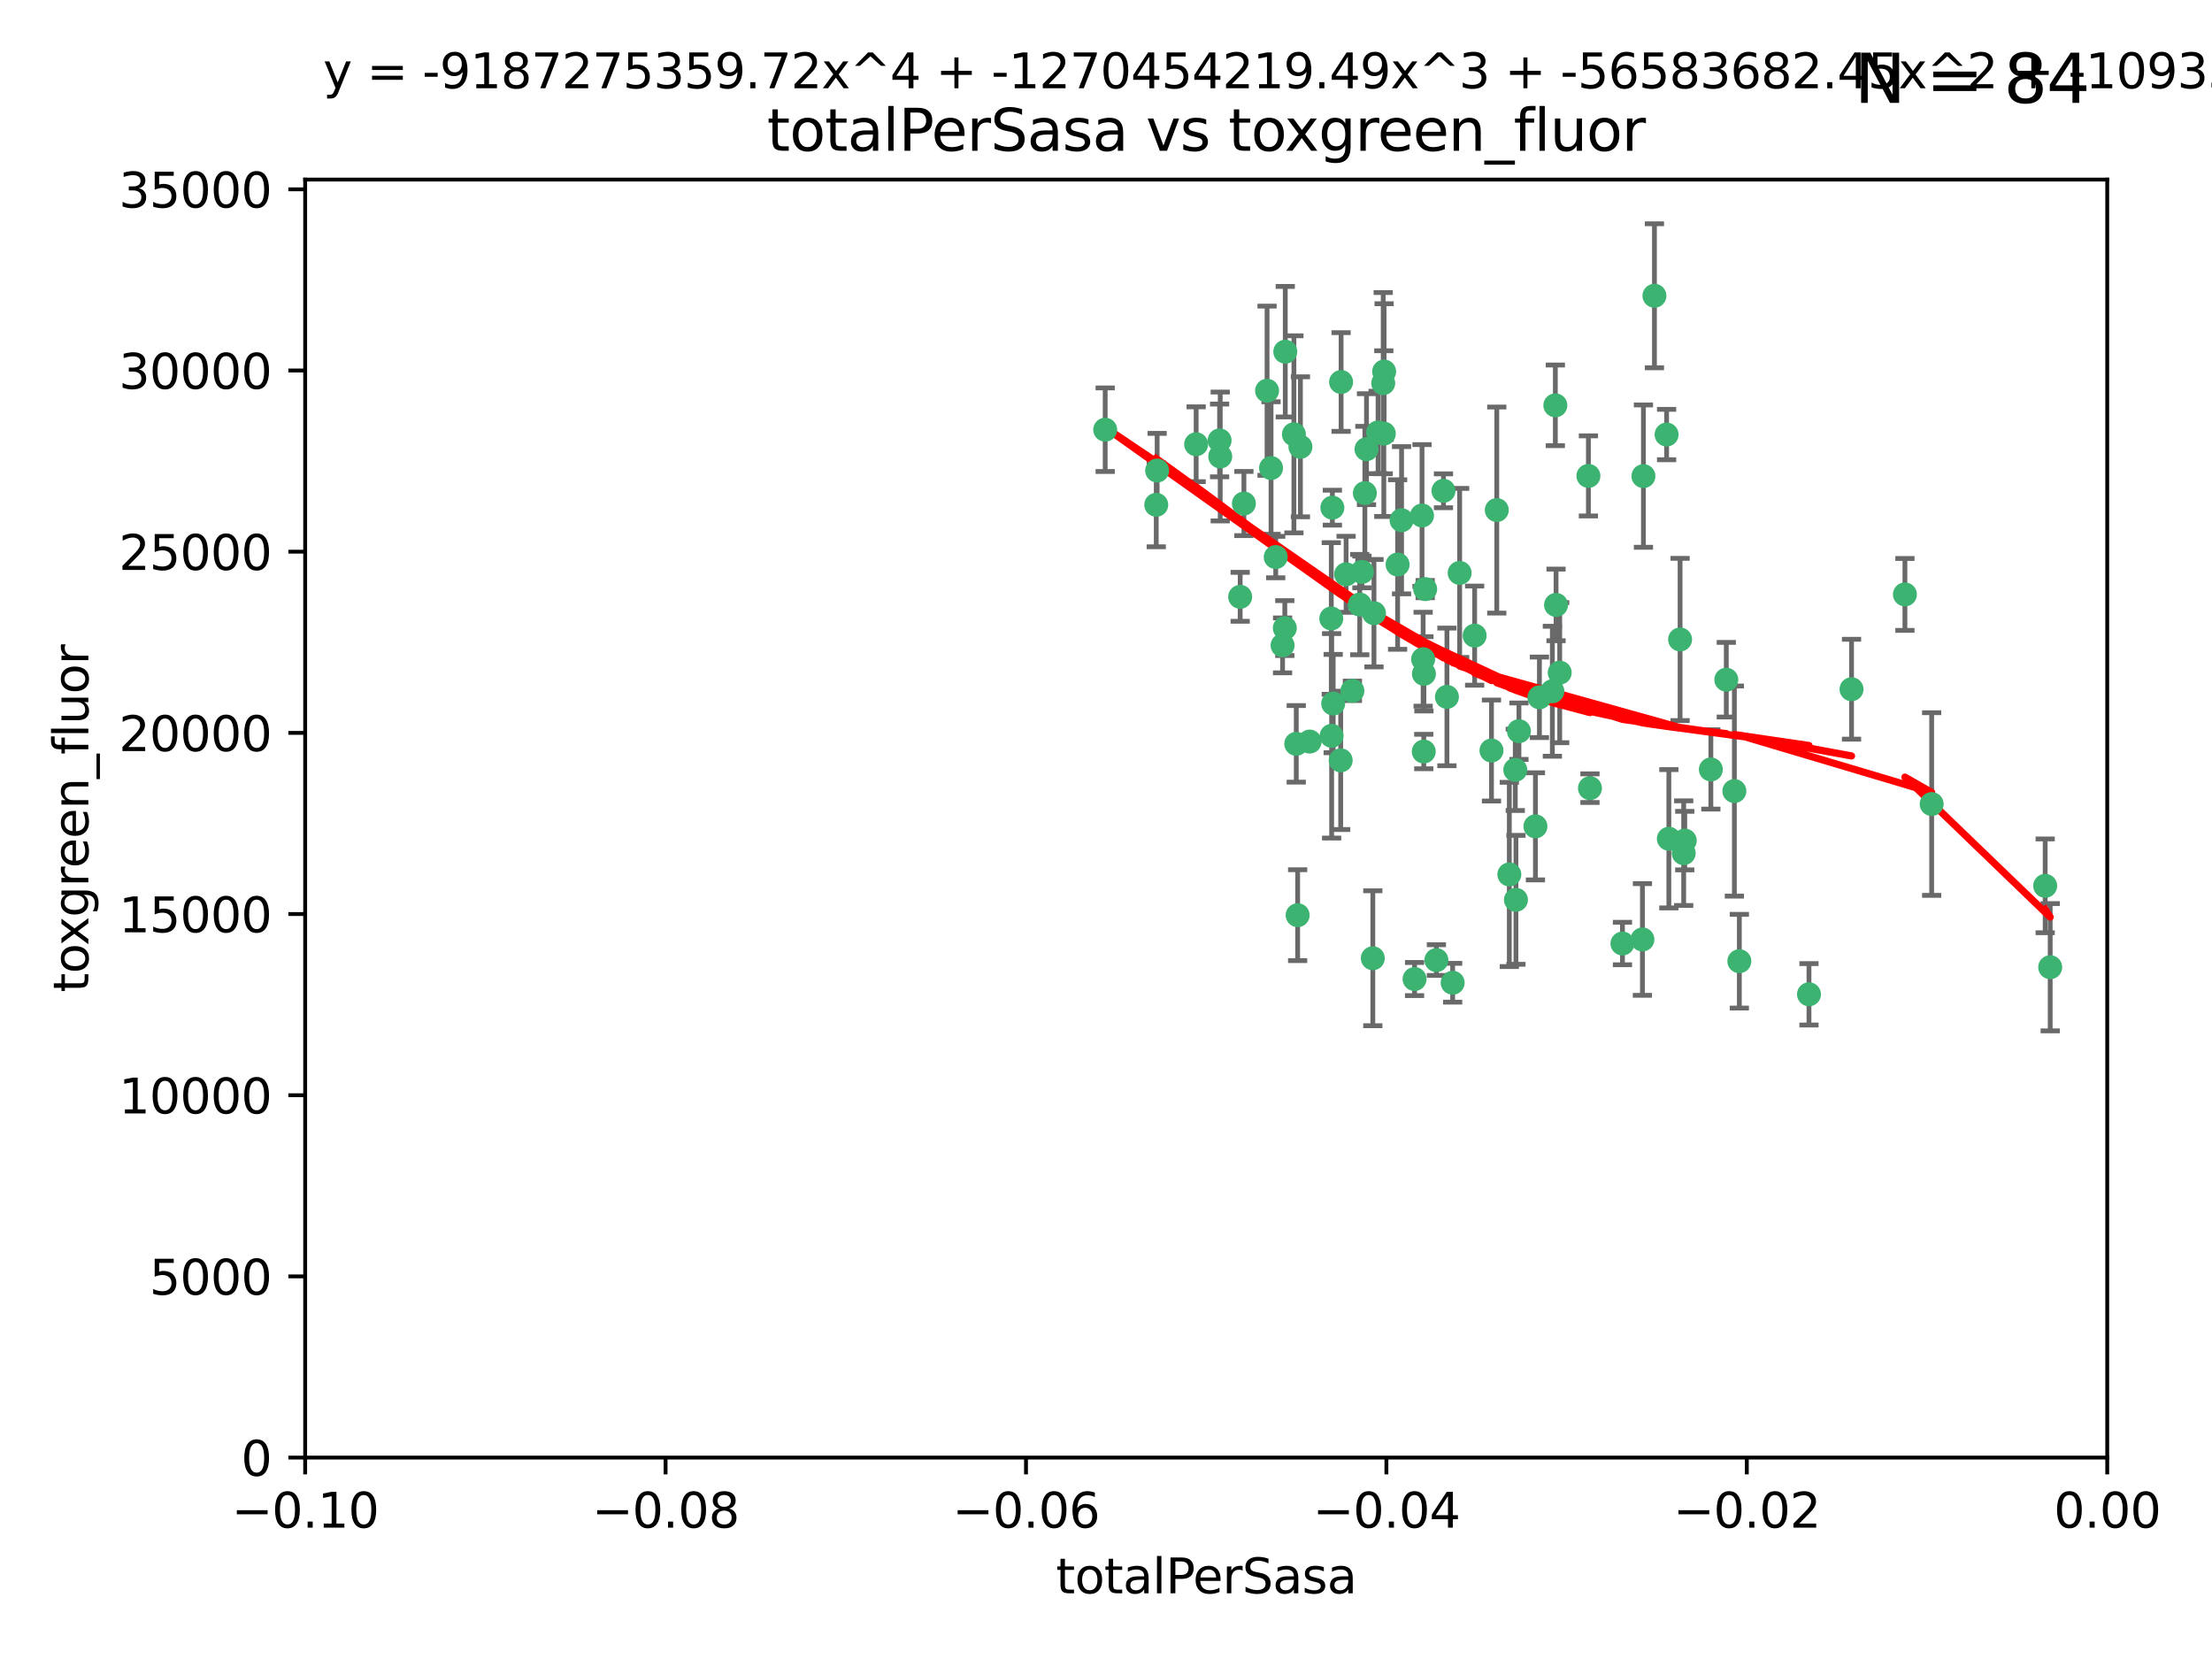 <?xml version="1.0" encoding="utf-8" standalone="no"?>
<!DOCTYPE svg PUBLIC "-//W3C//DTD SVG 1.1//EN"
  "http://www.w3.org/Graphics/SVG/1.1/DTD/svg11.dtd">
<svg xmlns:xlink="http://www.w3.org/1999/xlink" width="460.8pt" height="345.6pt" viewBox="0 0 460.8 345.6" xmlns="http://www.w3.org/2000/svg" version="1.1">
 <defs>
  <style type="text/css">*{stroke-linejoin: round; stroke-linecap: butt}</style>
 </defs>
 <g id="figure_1">
  <g id="patch_1">
   <path d="M 0 345.6 
L 460.8 345.6 
L 460.8 0 
L 0 0 
z
" style="fill: #ffffff"/>
  </g>
  <g id="axes_1">
   <g id="patch_2">
    <path d="M 63.571 303.64 
L 438.975 303.64 
L 438.975 37.411 
L 63.571 37.411 
z
" style="fill: #ffffff"/>
   </g>
   <g id="PathCollection_1">
    <defs>
     <path id="m464467eba7" d="M 0 1.118 
C 0.297 1.118 0.581 1 0.791 0.791 
C 1 0.581 1.118 0.297 1.118 0 
C 1.118 -0.297 1 -0.581 0.791 -0.791 
C 0.581 -1 0.297 -1.118 0 -1.118 
C -0.297 -1.118 -0.581 -1 -0.791 -0.791 
C -1 -0.581 -1.118 -0.297 -1.118 0 
C -1.118 0.297 -1 0.581 -0.791 0.791 
C -0.581 1 -0.297 1.118 0 1.118 
z
" style="stroke: #3cb371"/>
    </defs>
    <g clip-path="url(#pe0dfa53727)">
     <use xlink:href="#m464467eba7" x="240.869" y="105.159" style="fill: #3cb371; stroke: #3cb371"/>
     <use xlink:href="#m464467eba7" x="241.055" y="98.026" style="fill: #3cb371; stroke: #3cb371"/>
     <use xlink:href="#m464467eba7" x="254.195" y="95.094" style="fill: #3cb371; stroke: #3cb371"/>
     <use xlink:href="#m464467eba7" x="230.231" y="89.516" style="fill: #3cb371; stroke: #3cb371"/>
     <use xlink:href="#m464467eba7" x="279.375" y="79.578" style="fill: #3cb371; stroke: #3cb371"/>
     <use xlink:href="#m464467eba7" x="265.756" y="116.045" style="fill: #3cb371; stroke: #3cb371"/>
     <use xlink:href="#m464467eba7" x="284.327" y="102.727" style="fill: #3cb371; stroke: #3cb371"/>
     <use xlink:href="#m464467eba7" x="267.746" y="73.266" style="fill: #3cb371; stroke: #3cb371"/>
     <use xlink:href="#m464467eba7" x="277.33" y="128.839" style="fill: #3cb371; stroke: #3cb371"/>
     <use xlink:href="#m464467eba7" x="283.714" y="119.146" style="fill: #3cb371; stroke: #3cb371"/>
     <use xlink:href="#m464467eba7" x="270.324" y="190.648" style="fill: #3cb371; stroke: #3cb371"/>
     <use xlink:href="#m464467eba7" x="263.952" y="81.394" style="fill: #3cb371; stroke: #3cb371"/>
     <use xlink:href="#m464467eba7" x="296.465" y="137.321" style="fill: #3cb371; stroke: #3cb371"/>
     <use xlink:href="#m464467eba7" x="277.405" y="153.285" style="fill: #3cb371; stroke: #3cb371"/>
     <use xlink:href="#m464467eba7" x="279.29" y="158.394" style="fill: #3cb371; stroke: #3cb371"/>
     <use xlink:href="#m464467eba7" x="254.064" y="91.754" style="fill: #3cb371; stroke: #3cb371"/>
     <use xlink:href="#m464467eba7" x="283.258" y="125.947" style="fill: #3cb371; stroke: #3cb371"/>
     <use xlink:href="#m464467eba7" x="269.545" y="90.475" style="fill: #3cb371; stroke: #3cb371"/>
     <use xlink:href="#m464467eba7" x="272.826" y="154.483" style="fill: #3cb371; stroke: #3cb371"/>
     <use xlink:href="#m464467eba7" x="296.232" y="107.386" style="fill: #3cb371; stroke: #3cb371"/>
     <use xlink:href="#m464467eba7" x="291.149" y="117.601" style="fill: #3cb371; stroke: #3cb371"/>
     <use xlink:href="#m464467eba7" x="277.728" y="146.564" style="fill: #3cb371; stroke: #3cb371"/>
     <use xlink:href="#m464467eba7" x="300.702" y="102.24" style="fill: #3cb371; stroke: #3cb371"/>
     <use xlink:href="#m464467eba7" x="280.418" y="119.635" style="fill: #3cb371; stroke: #3cb371"/>
     <use xlink:href="#m464467eba7" x="288.148" y="79.819" style="fill: #3cb371; stroke: #3cb371"/>
     <use xlink:href="#m464467eba7" x="258.351" y="124.329" style="fill: #3cb371; stroke: #3cb371"/>
     <use xlink:href="#m464467eba7" x="296.891" y="122.72" style="fill: #3cb371; stroke: #3cb371"/>
     <use xlink:href="#m464467eba7" x="294.679" y="203.953" style="fill: #3cb371; stroke: #3cb371"/>
     <use xlink:href="#m464467eba7" x="267.184" y="134.443" style="fill: #3cb371; stroke: #3cb371"/>
     <use xlink:href="#m464467eba7" x="287.08" y="90.084" style="fill: #3cb371; stroke: #3cb371"/>
     <use xlink:href="#m464467eba7" x="270.902" y="93.08" style="fill: #3cb371; stroke: #3cb371"/>
     <use xlink:href="#m464467eba7" x="270.035" y="154.954" style="fill: #3cb371; stroke: #3cb371"/>
     <use xlink:href="#m464467eba7" x="259.128" y="104.896" style="fill: #3cb371; stroke: #3cb371"/>
     <use xlink:href="#m464467eba7" x="296.595" y="156.559" style="fill: #3cb371; stroke: #3cb371"/>
     <use xlink:href="#m464467eba7" x="310.702" y="156.348" style="fill: #3cb371; stroke: #3cb371"/>
     <use xlink:href="#m464467eba7" x="277.556" y="105.756" style="fill: #3cb371; stroke: #3cb371"/>
     <use xlink:href="#m464467eba7" x="264.783" y="97.498" style="fill: #3cb371; stroke: #3cb371"/>
     <use xlink:href="#m464467eba7" x="249.18" y="92.545" style="fill: #3cb371; stroke: #3cb371"/>
     <use xlink:href="#m464467eba7" x="281.728" y="143.916" style="fill: #3cb371; stroke: #3cb371"/>
     <use xlink:href="#m464467eba7" x="288.274" y="90.332" style="fill: #3cb371; stroke: #3cb371"/>
     <use xlink:href="#m464467eba7" x="299.229" y="200.005" style="fill: #3cb371; stroke: #3cb371"/>
     <use xlink:href="#m464467eba7" x="267.65" y="130.84" style="fill: #3cb371; stroke: #3cb371"/>
     <use xlink:href="#m464467eba7" x="285.983" y="199.62" style="fill: #3cb371; stroke: #3cb371"/>
     <use xlink:href="#m464467eba7" x="291.972" y="108.373" style="fill: #3cb371; stroke: #3cb371"/>
     <use xlink:href="#m464467eba7" x="296.63" y="140.37" style="fill: #3cb371; stroke: #3cb371"/>
     <use xlink:href="#m464467eba7" x="315.66" y="160.372" style="fill: #3cb371; stroke: #3cb371"/>
     <use xlink:href="#m464467eba7" x="301.422" y="145.178" style="fill: #3cb371; stroke: #3cb371"/>
     <use xlink:href="#m464467eba7" x="324.151" y="126.015" style="fill: #3cb371; stroke: #3cb371"/>
     <use xlink:href="#m464467eba7" x="288.338" y="77.397" style="fill: #3cb371; stroke: #3cb371"/>
     <use xlink:href="#m464467eba7" x="284.666" y="93.572" style="fill: #3cb371; stroke: #3cb371"/>
     <use xlink:href="#m464467eba7" x="316.423" y="152.32" style="fill: #3cb371; stroke: #3cb371"/>
     <use xlink:href="#m464467eba7" x="286.223" y="127.738" style="fill: #3cb371; stroke: #3cb371"/>
     <use xlink:href="#m464467eba7" x="320.689" y="145.262" style="fill: #3cb371; stroke: #3cb371"/>
     <use xlink:href="#m464467eba7" x="315.799" y="187.448" style="fill: #3cb371; stroke: #3cb371"/>
     <use xlink:href="#m464467eba7" x="324.917" y="140.122" style="fill: #3cb371; stroke: #3cb371"/>
     <use xlink:href="#m464467eba7" x="342.358" y="99.184" style="fill: #3cb371; stroke: #3cb371"/>
     <use xlink:href="#m464467eba7" x="344.65" y="61.614" style="fill: #3cb371; stroke: #3cb371"/>
     <use xlink:href="#m464467eba7" x="311.807" y="106.253" style="fill: #3cb371; stroke: #3cb371"/>
     <use xlink:href="#m464467eba7" x="324.007" y="84.44" style="fill: #3cb371; stroke: #3cb371"/>
     <use xlink:href="#m464467eba7" x="307.195" y="132.411" style="fill: #3cb371; stroke: #3cb371"/>
     <use xlink:href="#m464467eba7" x="330.894" y="99.14" style="fill: #3cb371; stroke: #3cb371"/>
     <use xlink:href="#m464467eba7" x="302.616" y="204.723" style="fill: #3cb371; stroke: #3cb371"/>
     <use xlink:href="#m464467eba7" x="331.219" y="164.19" style="fill: #3cb371; stroke: #3cb371"/>
     <use xlink:href="#m464467eba7" x="323.386" y="143.999" style="fill: #3cb371; stroke: #3cb371"/>
     <use xlink:href="#m464467eba7" x="314.42" y="182.16" style="fill: #3cb371; stroke: #3cb371"/>
     <use xlink:href="#m464467eba7" x="319.86" y="172.143" style="fill: #3cb371; stroke: #3cb371"/>
     <use xlink:href="#m464467eba7" x="349.991" y="133.213" style="fill: #3cb371; stroke: #3cb371"/>
     <use xlink:href="#m464467eba7" x="347.183" y="90.523" style="fill: #3cb371; stroke: #3cb371"/>
     <use xlink:href="#m464467eba7" x="356.402" y="160.289" style="fill: #3cb371; stroke: #3cb371"/>
     <use xlink:href="#m464467eba7" x="337.988" y="196.552" style="fill: #3cb371; stroke: #3cb371"/>
     <use xlink:href="#m464467eba7" x="304.073" y="119.349" style="fill: #3cb371; stroke: #3cb371"/>
     <use xlink:href="#m464467eba7" x="350.744" y="177.728" style="fill: #3cb371; stroke: #3cb371"/>
     <use xlink:href="#m464467eba7" x="342.146" y="195.709" style="fill: #3cb371; stroke: #3cb371"/>
     <use xlink:href="#m464467eba7" x="347.654" y="174.728" style="fill: #3cb371; stroke: #3cb371"/>
     <use xlink:href="#m464467eba7" x="359.619" y="141.593" style="fill: #3cb371; stroke: #3cb371"/>
     <use xlink:href="#m464467eba7" x="350.965" y="175.112" style="fill: #3cb371; stroke: #3cb371"/>
     <use xlink:href="#m464467eba7" x="376.844" y="207.131" style="fill: #3cb371; stroke: #3cb371"/>
     <use xlink:href="#m464467eba7" x="361.301" y="164.794" style="fill: #3cb371; stroke: #3cb371"/>
     <use xlink:href="#m464467eba7" x="385.708" y="143.576" style="fill: #3cb371; stroke: #3cb371"/>
     <use xlink:href="#m464467eba7" x="362.337" y="200.236" style="fill: #3cb371; stroke: #3cb371"/>
     <use xlink:href="#m464467eba7" x="402.401" y="167.495" style="fill: #3cb371; stroke: #3cb371"/>
     <use xlink:href="#m464467eba7" x="396.83" y="123.828" style="fill: #3cb371; stroke: #3cb371"/>
     <use xlink:href="#m464467eba7" x="427.094" y="201.488" style="fill: #3cb371; stroke: #3cb371"/>
     <use xlink:href="#m464467eba7" x="426.049" y="184.534" style="fill: #3cb371; stroke: #3cb371"/>
    </g>
   </g>
   <g id="matplotlib.axis_1">
    <g id="xtick_1">
     <g id="line2d_1">
      <defs>
       <path id="mb414425f4d" d="M 0 0 
L 0 3.5 
" style="stroke: #000000; stroke-width: 0.8"/>
      </defs>
      <g>
       <use xlink:href="#mb414425f4d" x="63.571" y="303.64" style="stroke: #000000; stroke-width: 0.8"/>
      </g>
     </g>
     <g id="text_1">
      <!-- −0.10 -->
      <g transform="translate(48.249 318.238)scale(0.1 -0.1)">
       <defs>
        <path id="DejaVuSans-2212" d="M 678 2272 
L 4684 2272 
L 4684 1741 
L 678 1741 
L 678 2272 
z
" transform="scale(0.016)"/>
        <path id="DejaVuSans-30" d="M 2034 4250 
Q 1547 4250 1301 3770 
Q 1056 3291 1056 2328 
Q 1056 1369 1301 889 
Q 1547 409 2034 409 
Q 2525 409 2770 889 
Q 3016 1369 3016 2328 
Q 3016 3291 2770 3770 
Q 2525 4250 2034 4250 
z
M 2034 4750 
Q 2819 4750 3233 4129 
Q 3647 3509 3647 2328 
Q 3647 1150 3233 529 
Q 2819 -91 2034 -91 
Q 1250 -91 836 529 
Q 422 1150 422 2328 
Q 422 3509 836 4129 
Q 1250 4750 2034 4750 
z
" transform="scale(0.016)"/>
        <path id="DejaVuSans-2e" d="M 684 794 
L 1344 794 
L 1344 0 
L 684 0 
L 684 794 
z
" transform="scale(0.016)"/>
        <path id="DejaVuSans-31" d="M 794 531 
L 1825 531 
L 1825 4091 
L 703 3866 
L 703 4441 
L 1819 4666 
L 2450 4666 
L 2450 531 
L 3481 531 
L 3481 0 
L 794 0 
L 794 531 
z
" transform="scale(0.016)"/>
       </defs>
       <use xlink:href="#DejaVuSans-2212"/>
       <use xlink:href="#DejaVuSans-30" x="83.789"/>
       <use xlink:href="#DejaVuSans-2e" x="147.412"/>
       <use xlink:href="#DejaVuSans-31" x="179.199"/>
       <use xlink:href="#DejaVuSans-30" x="242.822"/>
      </g>
     </g>
    </g>
    <g id="xtick_2">
     <g id="line2d_2">
      <g>
       <use xlink:href="#mb414425f4d" x="138.652" y="303.64" style="stroke: #000000; stroke-width: 0.8"/>
      </g>
     </g>
     <g id="text_2">
      <!-- −0.08 -->
      <g transform="translate(123.329 318.238)scale(0.1 -0.1)">
       <defs>
        <path id="DejaVuSans-38" d="M 2034 2216 
Q 1584 2216 1326 1975 
Q 1069 1734 1069 1313 
Q 1069 891 1326 650 
Q 1584 409 2034 409 
Q 2484 409 2743 651 
Q 3003 894 3003 1313 
Q 3003 1734 2745 1975 
Q 2488 2216 2034 2216 
z
M 1403 2484 
Q 997 2584 770 2862 
Q 544 3141 544 3541 
Q 544 4100 942 4425 
Q 1341 4750 2034 4750 
Q 2731 4750 3128 4425 
Q 3525 4100 3525 3541 
Q 3525 3141 3298 2862 
Q 3072 2584 2669 2484 
Q 3125 2378 3379 2068 
Q 3634 1759 3634 1313 
Q 3634 634 3220 271 
Q 2806 -91 2034 -91 
Q 1263 -91 848 271 
Q 434 634 434 1313 
Q 434 1759 690 2068 
Q 947 2378 1403 2484 
z
M 1172 3481 
Q 1172 3119 1398 2916 
Q 1625 2713 2034 2713 
Q 2441 2713 2670 2916 
Q 2900 3119 2900 3481 
Q 2900 3844 2670 4047 
Q 2441 4250 2034 4250 
Q 1625 4250 1398 4047 
Q 1172 3844 1172 3481 
z
" transform="scale(0.016)"/>
       </defs>
       <use xlink:href="#DejaVuSans-2212"/>
       <use xlink:href="#DejaVuSans-30" x="83.789"/>
       <use xlink:href="#DejaVuSans-2e" x="147.412"/>
       <use xlink:href="#DejaVuSans-30" x="179.199"/>
       <use xlink:href="#DejaVuSans-38" x="242.822"/>
      </g>
     </g>
    </g>
    <g id="xtick_3">
     <g id="line2d_3">
      <g>
       <use xlink:href="#mb414425f4d" x="213.733" y="303.64" style="stroke: #000000; stroke-width: 0.8"/>
      </g>
     </g>
     <g id="text_3">
      <!-- −0.06 -->
      <g transform="translate(198.41 318.238)scale(0.1 -0.1)">
       <defs>
        <path id="DejaVuSans-36" d="M 2113 2584 
Q 1688 2584 1439 2293 
Q 1191 2003 1191 1497 
Q 1191 994 1439 701 
Q 1688 409 2113 409 
Q 2538 409 2786 701 
Q 3034 994 3034 1497 
Q 3034 2003 2786 2293 
Q 2538 2584 2113 2584 
z
M 3366 4563 
L 3366 3988 
Q 3128 4100 2886 4159 
Q 2644 4219 2406 4219 
Q 1781 4219 1451 3797 
Q 1122 3375 1075 2522 
Q 1259 2794 1537 2939 
Q 1816 3084 2150 3084 
Q 2853 3084 3261 2657 
Q 3669 2231 3669 1497 
Q 3669 778 3244 343 
Q 2819 -91 2113 -91 
Q 1303 -91 875 529 
Q 447 1150 447 2328 
Q 447 3434 972 4092 
Q 1497 4750 2381 4750 
Q 2619 4750 2861 4703 
Q 3103 4656 3366 4563 
z
" transform="scale(0.016)"/>
       </defs>
       <use xlink:href="#DejaVuSans-2212"/>
       <use xlink:href="#DejaVuSans-30" x="83.789"/>
       <use xlink:href="#DejaVuSans-2e" x="147.412"/>
       <use xlink:href="#DejaVuSans-30" x="179.199"/>
       <use xlink:href="#DejaVuSans-36" x="242.822"/>
      </g>
     </g>
    </g>
    <g id="xtick_4">
     <g id="line2d_4">
      <g>
       <use xlink:href="#mb414425f4d" x="288.813" y="303.64" style="stroke: #000000; stroke-width: 0.8"/>
      </g>
     </g>
     <g id="text_4">
      <!-- −0.04 -->
      <g transform="translate(273.491 318.238)scale(0.1 -0.1)">
       <defs>
        <path id="DejaVuSans-34" d="M 2419 4116 
L 825 1625 
L 2419 1625 
L 2419 4116 
z
M 2253 4666 
L 3047 4666 
L 3047 1625 
L 3713 1625 
L 3713 1100 
L 3047 1100 
L 3047 0 
L 2419 0 
L 2419 1100 
L 313 1100 
L 313 1709 
L 2253 4666 
z
" transform="scale(0.016)"/>
       </defs>
       <use xlink:href="#DejaVuSans-2212"/>
       <use xlink:href="#DejaVuSans-30" x="83.789"/>
       <use xlink:href="#DejaVuSans-2e" x="147.412"/>
       <use xlink:href="#DejaVuSans-30" x="179.199"/>
       <use xlink:href="#DejaVuSans-34" x="242.822"/>
      </g>
     </g>
    </g>
    <g id="xtick_5">
     <g id="line2d_5">
      <g>
       <use xlink:href="#mb414425f4d" x="363.894" y="303.64" style="stroke: #000000; stroke-width: 0.8"/>
      </g>
     </g>
     <g id="text_5">
      <!-- −0.02 -->
      <g transform="translate(348.572 318.238)scale(0.1 -0.1)">
       <defs>
        <path id="DejaVuSans-32" d="M 1228 531 
L 3431 531 
L 3431 0 
L 469 0 
L 469 531 
Q 828 903 1448 1529 
Q 2069 2156 2228 2338 
Q 2531 2678 2651 2914 
Q 2772 3150 2772 3378 
Q 2772 3750 2511 3984 
Q 2250 4219 1831 4219 
Q 1534 4219 1204 4116 
Q 875 4013 500 3803 
L 500 4441 
Q 881 4594 1212 4672 
Q 1544 4750 1819 4750 
Q 2544 4750 2975 4387 
Q 3406 4025 3406 3419 
Q 3406 3131 3298 2873 
Q 3191 2616 2906 2266 
Q 2828 2175 2409 1742 
Q 1991 1309 1228 531 
z
" transform="scale(0.016)"/>
       </defs>
       <use xlink:href="#DejaVuSans-2212"/>
       <use xlink:href="#DejaVuSans-30" x="83.789"/>
       <use xlink:href="#DejaVuSans-2e" x="147.412"/>
       <use xlink:href="#DejaVuSans-30" x="179.199"/>
       <use xlink:href="#DejaVuSans-32" x="242.822"/>
      </g>
     </g>
    </g>
    <g id="xtick_6">
     <g id="line2d_6">
      <g>
       <use xlink:href="#mb414425f4d" x="438.975" y="303.64" style="stroke: #000000; stroke-width: 0.8"/>
      </g>
     </g>
     <g id="text_6">
      <!-- 0.00 -->
      <g transform="translate(427.842 318.238)scale(0.1 -0.1)">
       <use xlink:href="#DejaVuSans-30"/>
       <use xlink:href="#DejaVuSans-2e" x="63.623"/>
       <use xlink:href="#DejaVuSans-30" x="95.41"/>
       <use xlink:href="#DejaVuSans-30" x="159.033"/>
      </g>
     </g>
    </g>
    <g id="text_7">
     <!-- totalPerSasa -->
     <g transform="translate(219.968 331.917)scale(0.1 -0.1)">
      <defs>
       <path id="DejaVuSans-74" d="M 1172 4494 
L 1172 3500 
L 2356 3500 
L 2356 3053 
L 1172 3053 
L 1172 1153 
Q 1172 725 1289 603 
Q 1406 481 1766 481 
L 2356 481 
L 2356 0 
L 1766 0 
Q 1100 0 847 248 
Q 594 497 594 1153 
L 594 3053 
L 172 3053 
L 172 3500 
L 594 3500 
L 594 4494 
L 1172 4494 
z
" transform="scale(0.016)"/>
       <path id="DejaVuSans-6f" d="M 1959 3097 
Q 1497 3097 1228 2736 
Q 959 2375 959 1747 
Q 959 1119 1226 758 
Q 1494 397 1959 397 
Q 2419 397 2687 759 
Q 2956 1122 2956 1747 
Q 2956 2369 2687 2733 
Q 2419 3097 1959 3097 
z
M 1959 3584 
Q 2709 3584 3137 3096 
Q 3566 2609 3566 1747 
Q 3566 888 3137 398 
Q 2709 -91 1959 -91 
Q 1206 -91 779 398 
Q 353 888 353 1747 
Q 353 2609 779 3096 
Q 1206 3584 1959 3584 
z
" transform="scale(0.016)"/>
       <path id="DejaVuSans-61" d="M 2194 1759 
Q 1497 1759 1228 1600 
Q 959 1441 959 1056 
Q 959 750 1161 570 
Q 1363 391 1709 391 
Q 2188 391 2477 730 
Q 2766 1069 2766 1631 
L 2766 1759 
L 2194 1759 
z
M 3341 1997 
L 3341 0 
L 2766 0 
L 2766 531 
Q 2569 213 2275 61 
Q 1981 -91 1556 -91 
Q 1019 -91 701 211 
Q 384 513 384 1019 
Q 384 1609 779 1909 
Q 1175 2209 1959 2209 
L 2766 2209 
L 2766 2266 
Q 2766 2663 2505 2880 
Q 2244 3097 1772 3097 
Q 1472 3097 1187 3025 
Q 903 2953 641 2809 
L 641 3341 
Q 956 3463 1253 3523 
Q 1550 3584 1831 3584 
Q 2591 3584 2966 3190 
Q 3341 2797 3341 1997 
z
" transform="scale(0.016)"/>
       <path id="DejaVuSans-6c" d="M 603 4863 
L 1178 4863 
L 1178 0 
L 603 0 
L 603 4863 
z
" transform="scale(0.016)"/>
       <path id="DejaVuSans-50" d="M 1259 4147 
L 1259 2394 
L 2053 2394 
Q 2494 2394 2734 2622 
Q 2975 2850 2975 3272 
Q 2975 3691 2734 3919 
Q 2494 4147 2053 4147 
L 1259 4147 
z
M 628 4666 
L 2053 4666 
Q 2838 4666 3239 4311 
Q 3641 3956 3641 3272 
Q 3641 2581 3239 2228 
Q 2838 1875 2053 1875 
L 1259 1875 
L 1259 0 
L 628 0 
L 628 4666 
z
" transform="scale(0.016)"/>
       <path id="DejaVuSans-65" d="M 3597 1894 
L 3597 1613 
L 953 1613 
Q 991 1019 1311 708 
Q 1631 397 2203 397 
Q 2534 397 2845 478 
Q 3156 559 3463 722 
L 3463 178 
Q 3153 47 2828 -22 
Q 2503 -91 2169 -91 
Q 1331 -91 842 396 
Q 353 884 353 1716 
Q 353 2575 817 3079 
Q 1281 3584 2069 3584 
Q 2775 3584 3186 3129 
Q 3597 2675 3597 1894 
z
M 3022 2063 
Q 3016 2534 2758 2815 
Q 2500 3097 2075 3097 
Q 1594 3097 1305 2825 
Q 1016 2553 972 2059 
L 3022 2063 
z
" transform="scale(0.016)"/>
       <path id="DejaVuSans-72" d="M 2631 2963 
Q 2534 3019 2420 3045 
Q 2306 3072 2169 3072 
Q 1681 3072 1420 2755 
Q 1159 2438 1159 1844 
L 1159 0 
L 581 0 
L 581 3500 
L 1159 3500 
L 1159 2956 
Q 1341 3275 1631 3429 
Q 1922 3584 2338 3584 
Q 2397 3584 2469 3576 
Q 2541 3569 2628 3553 
L 2631 2963 
z
" transform="scale(0.016)"/>
       <path id="DejaVuSans-53" d="M 3425 4513 
L 3425 3897 
Q 3066 4069 2747 4153 
Q 2428 4238 2131 4238 
Q 1616 4238 1336 4038 
Q 1056 3838 1056 3469 
Q 1056 3159 1242 3001 
Q 1428 2844 1947 2747 
L 2328 2669 
Q 3034 2534 3370 2195 
Q 3706 1856 3706 1288 
Q 3706 609 3251 259 
Q 2797 -91 1919 -91 
Q 1588 -91 1214 -16 
Q 841 59 441 206 
L 441 856 
Q 825 641 1194 531 
Q 1563 422 1919 422 
Q 2459 422 2753 634 
Q 3047 847 3047 1241 
Q 3047 1584 2836 1778 
Q 2625 1972 2144 2069 
L 1759 2144 
Q 1053 2284 737 2584 
Q 422 2884 422 3419 
Q 422 4038 858 4394 
Q 1294 4750 2059 4750 
Q 2388 4750 2728 4690 
Q 3069 4631 3425 4513 
z
" transform="scale(0.016)"/>
       <path id="DejaVuSans-73" d="M 2834 3397 
L 2834 2853 
Q 2591 2978 2328 3040 
Q 2066 3103 1784 3103 
Q 1356 3103 1142 2972 
Q 928 2841 928 2578 
Q 928 2378 1081 2264 
Q 1234 2150 1697 2047 
L 1894 2003 
Q 2506 1872 2764 1633 
Q 3022 1394 3022 966 
Q 3022 478 2636 193 
Q 2250 -91 1575 -91 
Q 1294 -91 989 -36 
Q 684 19 347 128 
L 347 722 
Q 666 556 975 473 
Q 1284 391 1588 391 
Q 1994 391 2212 530 
Q 2431 669 2431 922 
Q 2431 1156 2273 1281 
Q 2116 1406 1581 1522 
L 1381 1569 
Q 847 1681 609 1914 
Q 372 2147 372 2553 
Q 372 3047 722 3315 
Q 1072 3584 1716 3584 
Q 2034 3584 2315 3537 
Q 2597 3491 2834 3397 
z
" transform="scale(0.016)"/>
      </defs>
      <use xlink:href="#DejaVuSans-74"/>
      <use xlink:href="#DejaVuSans-6f" x="39.209"/>
      <use xlink:href="#DejaVuSans-74" x="100.391"/>
      <use xlink:href="#DejaVuSans-61" x="139.6"/>
      <use xlink:href="#DejaVuSans-6c" x="200.879"/>
      <use xlink:href="#DejaVuSans-50" x="228.662"/>
      <use xlink:href="#DejaVuSans-65" x="285.34"/>
      <use xlink:href="#DejaVuSans-72" x="346.863"/>
      <use xlink:href="#DejaVuSans-53" x="387.977"/>
      <use xlink:href="#DejaVuSans-61" x="451.453"/>
      <use xlink:href="#DejaVuSans-73" x="512.732"/>
      <use xlink:href="#DejaVuSans-61" x="564.832"/>
     </g>
    </g>
   </g>
   <g id="matplotlib.axis_2">
    <g id="ytick_1">
     <g id="line2d_7">
      <defs>
       <path id="mf8b399b668" d="M 0 0 
L -3.5 0 
" style="stroke: #000000; stroke-width: 0.8"/>
      </defs>
      <g>
       <use xlink:href="#mf8b399b668" x="63.571" y="303.64" style="stroke: #000000; stroke-width: 0.8"/>
      </g>
     </g>
     <g id="text_8">
      <!-- 0 -->
      <g transform="translate(50.209 307.439)scale(0.1 -0.1)">
       <use xlink:href="#DejaVuSans-30"/>
      </g>
     </g>
    </g>
    <g id="ytick_2">
     <g id="line2d_8">
      <g>
       <use xlink:href="#mf8b399b668" x="63.571" y="265.897" style="stroke: #000000; stroke-width: 0.8"/>
      </g>
     </g>
     <g id="text_9">
      <!-- 5000 -->
      <g transform="translate(31.121 269.696)scale(0.1 -0.1)">
       <defs>
        <path id="DejaVuSans-35" d="M 691 4666 
L 3169 4666 
L 3169 4134 
L 1269 4134 
L 1269 2991 
Q 1406 3038 1543 3061 
Q 1681 3084 1819 3084 
Q 2600 3084 3056 2656 
Q 3513 2228 3513 1497 
Q 3513 744 3044 326 
Q 2575 -91 1722 -91 
Q 1428 -91 1123 -41 
Q 819 9 494 109 
L 494 744 
Q 775 591 1075 516 
Q 1375 441 1709 441 
Q 2250 441 2565 725 
Q 2881 1009 2881 1497 
Q 2881 1984 2565 2268 
Q 2250 2553 1709 2553 
Q 1456 2553 1204 2497 
Q 953 2441 691 2322 
L 691 4666 
z
" transform="scale(0.016)"/>
       </defs>
       <use xlink:href="#DejaVuSans-35"/>
       <use xlink:href="#DejaVuSans-30" x="63.623"/>
       <use xlink:href="#DejaVuSans-30" x="127.246"/>
       <use xlink:href="#DejaVuSans-30" x="190.869"/>
      </g>
     </g>
    </g>
    <g id="ytick_3">
     <g id="line2d_9">
      <g>
       <use xlink:href="#mf8b399b668" x="63.571" y="228.154" style="stroke: #000000; stroke-width: 0.8"/>
      </g>
     </g>
     <g id="text_10">
      <!-- 10000 -->
      <g transform="translate(24.759 231.953)scale(0.1 -0.1)">
       <use xlink:href="#DejaVuSans-31"/>
       <use xlink:href="#DejaVuSans-30" x="63.623"/>
       <use xlink:href="#DejaVuSans-30" x="127.246"/>
       <use xlink:href="#DejaVuSans-30" x="190.869"/>
       <use xlink:href="#DejaVuSans-30" x="254.492"/>
      </g>
     </g>
    </g>
    <g id="ytick_4">
     <g id="line2d_10">
      <g>
       <use xlink:href="#mf8b399b668" x="63.571" y="190.411" style="stroke: #000000; stroke-width: 0.8"/>
      </g>
     </g>
     <g id="text_11">
      <!-- 15000 -->
      <g transform="translate(24.759 194.21)scale(0.1 -0.1)">
       <use xlink:href="#DejaVuSans-31"/>
       <use xlink:href="#DejaVuSans-35" x="63.623"/>
       <use xlink:href="#DejaVuSans-30" x="127.246"/>
       <use xlink:href="#DejaVuSans-30" x="190.869"/>
       <use xlink:href="#DejaVuSans-30" x="254.492"/>
      </g>
     </g>
    </g>
    <g id="ytick_5">
     <g id="line2d_11">
      <g>
       <use xlink:href="#mf8b399b668" x="63.571" y="152.668" style="stroke: #000000; stroke-width: 0.8"/>
      </g>
     </g>
     <g id="text_12">
      <!-- 20000 -->
      <g transform="translate(24.759 156.467)scale(0.1 -0.1)">
       <use xlink:href="#DejaVuSans-32"/>
       <use xlink:href="#DejaVuSans-30" x="63.623"/>
       <use xlink:href="#DejaVuSans-30" x="127.246"/>
       <use xlink:href="#DejaVuSans-30" x="190.869"/>
       <use xlink:href="#DejaVuSans-30" x="254.492"/>
      </g>
     </g>
    </g>
    <g id="ytick_6">
     <g id="line2d_12">
      <g>
       <use xlink:href="#mf8b399b668" x="63.571" y="114.925" style="stroke: #000000; stroke-width: 0.8"/>
      </g>
     </g>
     <g id="text_13">
      <!-- 25000 -->
      <g transform="translate(24.759 118.724)scale(0.1 -0.1)">
       <use xlink:href="#DejaVuSans-32"/>
       <use xlink:href="#DejaVuSans-35" x="63.623"/>
       <use xlink:href="#DejaVuSans-30" x="127.246"/>
       <use xlink:href="#DejaVuSans-30" x="190.869"/>
       <use xlink:href="#DejaVuSans-30" x="254.492"/>
      </g>
     </g>
    </g>
    <g id="ytick_7">
     <g id="line2d_13">
      <g>
       <use xlink:href="#mf8b399b668" x="63.571" y="77.181" style="stroke: #000000; stroke-width: 0.8"/>
      </g>
     </g>
     <g id="text_14">
      <!-- 30000 -->
      <g transform="translate(24.759 80.981)scale(0.1 -0.1)">
       <defs>
        <path id="DejaVuSans-33" d="M 2597 2516 
Q 3050 2419 3304 2112 
Q 3559 1806 3559 1356 
Q 3559 666 3084 287 
Q 2609 -91 1734 -91 
Q 1441 -91 1130 -33 
Q 819 25 488 141 
L 488 750 
Q 750 597 1062 519 
Q 1375 441 1716 441 
Q 2309 441 2620 675 
Q 2931 909 2931 1356 
Q 2931 1769 2642 2001 
Q 2353 2234 1838 2234 
L 1294 2234 
L 1294 2753 
L 1863 2753 
Q 2328 2753 2575 2939 
Q 2822 3125 2822 3475 
Q 2822 3834 2567 4026 
Q 2313 4219 1838 4219 
Q 1578 4219 1281 4162 
Q 984 4106 628 3988 
L 628 4550 
Q 988 4650 1302 4700 
Q 1616 4750 1894 4750 
Q 2613 4750 3031 4423 
Q 3450 4097 3450 3541 
Q 3450 3153 3228 2886 
Q 3006 2619 2597 2516 
z
" transform="scale(0.016)"/>
       </defs>
       <use xlink:href="#DejaVuSans-33"/>
       <use xlink:href="#DejaVuSans-30" x="63.623"/>
       <use xlink:href="#DejaVuSans-30" x="127.246"/>
       <use xlink:href="#DejaVuSans-30" x="190.869"/>
       <use xlink:href="#DejaVuSans-30" x="254.492"/>
      </g>
     </g>
    </g>
    <g id="ytick_8">
     <g id="line2d_14">
      <g>
       <use xlink:href="#mf8b399b668" x="63.571" y="39.438" style="stroke: #000000; stroke-width: 0.8"/>
      </g>
     </g>
     <g id="text_15">
      <!-- 35000 -->
      <g transform="translate(24.759 43.238)scale(0.1 -0.1)">
       <use xlink:href="#DejaVuSans-33"/>
       <use xlink:href="#DejaVuSans-35" x="63.623"/>
       <use xlink:href="#DejaVuSans-30" x="127.246"/>
       <use xlink:href="#DejaVuSans-30" x="190.869"/>
       <use xlink:href="#DejaVuSans-30" x="254.492"/>
      </g>
     </g>
    </g>
    <g id="text_16">
     <!-- toxgreen_fluor -->
     <g transform="translate(18.401 206.72)rotate(-90)scale(0.1 -0.1)">
      <defs>
       <path id="DejaVuSans-78" d="M 3513 3500 
L 2247 1797 
L 3578 0 
L 2900 0 
L 1881 1375 
L 863 0 
L 184 0 
L 1544 1831 
L 300 3500 
L 978 3500 
L 1906 2253 
L 2834 3500 
L 3513 3500 
z
" transform="scale(0.016)"/>
       <path id="DejaVuSans-67" d="M 2906 1791 
Q 2906 2416 2648 2759 
Q 2391 3103 1925 3103 
Q 1463 3103 1205 2759 
Q 947 2416 947 1791 
Q 947 1169 1205 825 
Q 1463 481 1925 481 
Q 2391 481 2648 825 
Q 2906 1169 2906 1791 
z
M 3481 434 
Q 3481 -459 3084 -895 
Q 2688 -1331 1869 -1331 
Q 1566 -1331 1297 -1286 
Q 1028 -1241 775 -1147 
L 775 -588 
Q 1028 -725 1275 -790 
Q 1522 -856 1778 -856 
Q 2344 -856 2625 -561 
Q 2906 -266 2906 331 
L 2906 616 
Q 2728 306 2450 153 
Q 2172 0 1784 0 
Q 1141 0 747 490 
Q 353 981 353 1791 
Q 353 2603 747 3093 
Q 1141 3584 1784 3584 
Q 2172 3584 2450 3431 
Q 2728 3278 2906 2969 
L 2906 3500 
L 3481 3500 
L 3481 434 
z
" transform="scale(0.016)"/>
       <path id="DejaVuSans-6e" d="M 3513 2113 
L 3513 0 
L 2938 0 
L 2938 2094 
Q 2938 2591 2744 2837 
Q 2550 3084 2163 3084 
Q 1697 3084 1428 2787 
Q 1159 2491 1159 1978 
L 1159 0 
L 581 0 
L 581 3500 
L 1159 3500 
L 1159 2956 
Q 1366 3272 1645 3428 
Q 1925 3584 2291 3584 
Q 2894 3584 3203 3211 
Q 3513 2838 3513 2113 
z
" transform="scale(0.016)"/>
       <path id="DejaVuSans-5f" d="M 3263 -1063 
L 3263 -1509 
L -63 -1509 
L -63 -1063 
L 3263 -1063 
z
" transform="scale(0.016)"/>
       <path id="DejaVuSans-66" d="M 2375 4863 
L 2375 4384 
L 1825 4384 
Q 1516 4384 1395 4259 
Q 1275 4134 1275 3809 
L 1275 3500 
L 2222 3500 
L 2222 3053 
L 1275 3053 
L 1275 0 
L 697 0 
L 697 3053 
L 147 3053 
L 147 3500 
L 697 3500 
L 697 3744 
Q 697 4328 969 4595 
Q 1241 4863 1831 4863 
L 2375 4863 
z
" transform="scale(0.016)"/>
       <path id="DejaVuSans-75" d="M 544 1381 
L 544 3500 
L 1119 3500 
L 1119 1403 
Q 1119 906 1312 657 
Q 1506 409 1894 409 
Q 2359 409 2629 706 
Q 2900 1003 2900 1516 
L 2900 3500 
L 3475 3500 
L 3475 0 
L 2900 0 
L 2900 538 
Q 2691 219 2414 64 
Q 2138 -91 1772 -91 
Q 1169 -91 856 284 
Q 544 659 544 1381 
z
M 1991 3584 
L 1991 3584 
z
" transform="scale(0.016)"/>
      </defs>
      <use xlink:href="#DejaVuSans-74"/>
      <use xlink:href="#DejaVuSans-6f" x="39.209"/>
      <use xlink:href="#DejaVuSans-78" x="97.266"/>
      <use xlink:href="#DejaVuSans-67" x="156.445"/>
      <use xlink:href="#DejaVuSans-72" x="219.922"/>
      <use xlink:href="#DejaVuSans-65" x="258.785"/>
      <use xlink:href="#DejaVuSans-65" x="320.309"/>
      <use xlink:href="#DejaVuSans-6e" x="381.832"/>
      <use xlink:href="#DejaVuSans-5f" x="445.211"/>
      <use xlink:href="#DejaVuSans-66" x="495.211"/>
      <use xlink:href="#DejaVuSans-6c" x="530.416"/>
      <use xlink:href="#DejaVuSans-75" x="558.199"/>
      <use xlink:href="#DejaVuSans-6f" x="621.578"/>
      <use xlink:href="#DejaVuSans-72" x="682.76"/>
     </g>
    </g>
   </g>
   <g id="LineCollection_1">
    <path d="M 240.869 113.901 
L 240.869 96.418 
" clip-path="url(#pe0dfa53727)" style="fill: none; stroke: #696969"/>
    <path d="M 241.055 105.772 
L 241.055 90.281 
" clip-path="url(#pe0dfa53727)" style="fill: none; stroke: #696969"/>
    <path d="M 254.195 108.514 
L 254.195 81.675 
" clip-path="url(#pe0dfa53727)" style="fill: none; stroke: #696969"/>
    <path d="M 230.231 98.217 
L 230.231 80.815 
" clip-path="url(#pe0dfa53727)" style="fill: none; stroke: #696969"/>
    <path d="M 279.375 89.863 
L 279.375 69.294 
" clip-path="url(#pe0dfa53727)" style="fill: none; stroke: #696969"/>
    <path d="M 265.756 120.361 
L 265.756 111.729 
" clip-path="url(#pe0dfa53727)" style="fill: none; stroke: #696969"/>
    <path d="M 284.327 116.638 
L 284.327 88.815 
" clip-path="url(#pe0dfa53727)" style="fill: none; stroke: #696969"/>
    <path d="M 267.746 86.861 
L 267.746 59.671 
" clip-path="url(#pe0dfa53727)" style="fill: none; stroke: #696969"/>
    <path d="M 277.33 144.637 
L 277.33 113.041 
" clip-path="url(#pe0dfa53727)" style="fill: none; stroke: #696969"/>
    <path d="M 283.714 122.449 
L 283.714 115.842 
" clip-path="url(#pe0dfa53727)" style="fill: none; stroke: #696969"/>
    <path d="M 270.324 200.118 
L 270.324 181.177 
" clip-path="url(#pe0dfa53727)" style="fill: none; stroke: #696969"/>
    <path d="M 263.952 99.017 
L 263.952 63.771 
" clip-path="url(#pe0dfa53727)" style="fill: none; stroke: #696969"/>
    <path d="M 296.465 147.102 
L 296.465 127.541 
" clip-path="url(#pe0dfa53727)" style="fill: none; stroke: #696969"/>
    <path d="M 277.405 174.582 
L 277.405 131.988 
" clip-path="url(#pe0dfa53727)" style="fill: none; stroke: #696969"/>
    <path d="M 279.29 172.807 
L 279.29 143.981 
" clip-path="url(#pe0dfa53727)" style="fill: none; stroke: #696969"/>
    <path d="M 254.064 99.334 
L 254.064 84.174 
" clip-path="url(#pe0dfa53727)" style="fill: none; stroke: #696969"/>
    <path d="M 283.258 136.397 
L 283.258 115.497 
" clip-path="url(#pe0dfa53727)" style="fill: none; stroke: #696969"/>
    <path d="M 269.545 111.003 
L 269.545 69.947 
" clip-path="url(#pe0dfa53727)" style="fill: none; stroke: #696969"/>
    <path d="M 272.826 155.048 
L 272.826 153.918 
" clip-path="url(#pe0dfa53727)" style="fill: none; stroke: #696969"/>
    <path d="M 296.232 122.155 
L 296.232 92.617 
" clip-path="url(#pe0dfa53727)" style="fill: none; stroke: #696969"/>
    <path d="M 291.149 135.26 
L 291.149 99.941 
" clip-path="url(#pe0dfa53727)" style="fill: none; stroke: #696969"/>
    <path d="M 277.728 156.807 
L 277.728 136.321 
" clip-path="url(#pe0dfa53727)" style="fill: none; stroke: #696969"/>
    <path d="M 300.702 105.772 
L 300.702 98.709 
" clip-path="url(#pe0dfa53727)" style="fill: none; stroke: #696969"/>
    <path d="M 280.418 127.554 
L 280.418 111.717 
" clip-path="url(#pe0dfa53727)" style="fill: none; stroke: #696969"/>
    <path d="M 288.148 98.693 
L 288.148 60.945 
" clip-path="url(#pe0dfa53727)" style="fill: none; stroke: #696969"/>
    <path d="M 258.351 129.426 
L 258.351 119.231 
" clip-path="url(#pe0dfa53727)" style="fill: none; stroke: #696969"/>
    <path d="M 296.891 124.514 
L 296.891 120.926 
" clip-path="url(#pe0dfa53727)" style="fill: none; stroke: #696969"/>
    <path d="M 294.679 207.405 
L 294.679 200.501 
" clip-path="url(#pe0dfa53727)" style="fill: none; stroke: #696969"/>
    <path d="M 267.184 140.163 
L 267.184 128.724 
" clip-path="url(#pe0dfa53727)" style="fill: none; stroke: #696969"/>
    <path d="M 287.08 98.668 
L 287.08 81.501 
" clip-path="url(#pe0dfa53727)" style="fill: none; stroke: #696969"/>
    <path d="M 270.902 107.664 
L 270.902 78.496 
" clip-path="url(#pe0dfa53727)" style="fill: none; stroke: #696969"/>
    <path d="M 270.035 162.929 
L 270.035 146.979 
" clip-path="url(#pe0dfa53727)" style="fill: none; stroke: #696969"/>
    <path d="M 259.128 111.578 
L 259.128 98.214 
" clip-path="url(#pe0dfa53727)" style="fill: none; stroke: #696969"/>
    <path d="M 296.595 160.147 
L 296.595 152.97 
" clip-path="url(#pe0dfa53727)" style="fill: none; stroke: #696969"/>
    <path d="M 310.702 166.868 
L 310.702 145.829 
" clip-path="url(#pe0dfa53727)" style="fill: none; stroke: #696969"/>
    <path d="M 277.556 109.392 
L 277.556 102.12 
" clip-path="url(#pe0dfa53727)" style="fill: none; stroke: #696969"/>
    <path d="M 264.783 111.302 
L 264.783 83.693 
" clip-path="url(#pe0dfa53727)" style="fill: none; stroke: #696969"/>
    <path d="M 249.18 100.341 
L 249.18 84.749 
" clip-path="url(#pe0dfa53727)" style="fill: none; stroke: #696969"/>
    <path d="M 281.728 145.941 
L 281.728 141.891 
" clip-path="url(#pe0dfa53727)" style="fill: none; stroke: #696969"/>
    <path d="M 288.274 107.592 
L 288.274 73.071 
" clip-path="url(#pe0dfa53727)" style="fill: none; stroke: #696969"/>
    <path d="M 299.229 203.204 
L 299.229 196.806 
" clip-path="url(#pe0dfa53727)" style="fill: none; stroke: #696969"/>
    <path d="M 267.65 136.561 
L 267.65 125.12 
" clip-path="url(#pe0dfa53727)" style="fill: none; stroke: #696969"/>
    <path d="M 285.983 213.675 
L 285.983 185.565 
" clip-path="url(#pe0dfa53727)" style="fill: none; stroke: #696969"/>
    <path d="M 291.972 123.707 
L 291.972 93.039 
" clip-path="url(#pe0dfa53727)" style="fill: none; stroke: #696969"/>
    <path d="M 296.63 148.106 
L 296.63 132.634 
" clip-path="url(#pe0dfa53727)" style="fill: none; stroke: #696969"/>
    <path d="M 315.66 168.839 
L 315.66 151.905 
" clip-path="url(#pe0dfa53727)" style="fill: none; stroke: #696969"/>
    <path d="M 301.422 159.513 
L 301.422 130.843 
" clip-path="url(#pe0dfa53727)" style="fill: none; stroke: #696969"/>
    <path d="M 324.151 133.474 
L 324.151 118.555 
" clip-path="url(#pe0dfa53727)" style="fill: none; stroke: #696969"/>
    <path d="M 288.338 91.524 
L 288.338 63.27 
" clip-path="url(#pe0dfa53727)" style="fill: none; stroke: #696969"/>
    <path d="M 284.666 105.129 
L 284.666 82.016 
" clip-path="url(#pe0dfa53727)" style="fill: none; stroke: #696969"/>
    <path d="M 316.423 158.197 
L 316.423 146.442 
" clip-path="url(#pe0dfa53727)" style="fill: none; stroke: #696969"/>
    <path d="M 286.223 138.926 
L 286.223 116.549 
" clip-path="url(#pe0dfa53727)" style="fill: none; stroke: #696969"/>
    <path d="M 320.689 153.647 
L 320.689 136.877 
" clip-path="url(#pe0dfa53727)" style="fill: none; stroke: #696969"/>
    <path d="M 315.799 200.874 
L 315.799 174.022 
" clip-path="url(#pe0dfa53727)" style="fill: none; stroke: #696969"/>
    <path d="M 324.917 154.719 
L 324.917 125.526 
" clip-path="url(#pe0dfa53727)" style="fill: none; stroke: #696969"/>
    <path d="M 342.358 114.01 
L 342.358 84.357 
" clip-path="url(#pe0dfa53727)" style="fill: none; stroke: #696969"/>
    <path d="M 344.65 76.614 
L 344.65 46.614 
" clip-path="url(#pe0dfa53727)" style="fill: none; stroke: #696969"/>
    <path d="M 311.807 127.715 
L 311.807 84.791 
" clip-path="url(#pe0dfa53727)" style="fill: none; stroke: #696969"/>
    <path d="M 324.007 92.843 
L 324.007 76.037 
" clip-path="url(#pe0dfa53727)" style="fill: none; stroke: #696969"/>
    <path d="M 307.195 142.738 
L 307.195 122.084 
" clip-path="url(#pe0dfa53727)" style="fill: none; stroke: #696969"/>
    <path d="M 330.894 107.483 
L 330.894 90.798 
" clip-path="url(#pe0dfa53727)" style="fill: none; stroke: #696969"/>
    <path d="M 302.616 208.763 
L 302.616 200.682 
" clip-path="url(#pe0dfa53727)" style="fill: none; stroke: #696969"/>
    <path d="M 331.219 167.175 
L 331.219 161.206 
" clip-path="url(#pe0dfa53727)" style="fill: none; stroke: #696969"/>
    <path d="M 323.386 157.537 
L 323.386 130.461 
" clip-path="url(#pe0dfa53727)" style="fill: none; stroke: #696969"/>
    <path d="M 314.42 201.352 
L 314.42 162.968 
" clip-path="url(#pe0dfa53727)" style="fill: none; stroke: #696969"/>
    <path d="M 319.86 183.299 
L 319.86 160.986 
" clip-path="url(#pe0dfa53727)" style="fill: none; stroke: #696969"/>
    <path d="M 349.991 150.11 
L 349.991 116.316 
" clip-path="url(#pe0dfa53727)" style="fill: none; stroke: #696969"/>
    <path d="M 347.183 95.772 
L 347.183 85.274 
" clip-path="url(#pe0dfa53727)" style="fill: none; stroke: #696969"/>
    <path d="M 356.402 168.551 
L 356.402 152.026 
" clip-path="url(#pe0dfa53727)" style="fill: none; stroke: #696969"/>
    <path d="M 337.988 200.974 
L 337.988 192.13 
" clip-path="url(#pe0dfa53727)" style="fill: none; stroke: #696969"/>
    <path d="M 304.073 136.952 
L 304.073 101.746 
" clip-path="url(#pe0dfa53727)" style="fill: none; stroke: #696969"/>
    <path d="M 350.744 188.626 
L 350.744 166.829 
" clip-path="url(#pe0dfa53727)" style="fill: none; stroke: #696969"/>
    <path d="M 342.146 207.343 
L 342.146 184.076 
" clip-path="url(#pe0dfa53727)" style="fill: none; stroke: #696969"/>
    <path d="M 347.654 189.135 
L 347.654 160.322 
" clip-path="url(#pe0dfa53727)" style="fill: none; stroke: #696969"/>
    <path d="M 359.619 149.363 
L 359.619 133.823 
" clip-path="url(#pe0dfa53727)" style="fill: none; stroke: #696969"/>
    <path d="M 350.965 181.212 
L 350.965 169.013 
" clip-path="url(#pe0dfa53727)" style="fill: none; stroke: #696969"/>
    <path d="M 376.844 213.527 
L 376.844 200.736 
" clip-path="url(#pe0dfa53727)" style="fill: none; stroke: #696969"/>
    <path d="M 361.301 186.68 
L 361.301 142.908 
" clip-path="url(#pe0dfa53727)" style="fill: none; stroke: #696969"/>
    <path d="M 385.708 153.98 
L 385.708 133.171 
" clip-path="url(#pe0dfa53727)" style="fill: none; stroke: #696969"/>
    <path d="M 362.337 209.997 
L 362.337 190.475 
" clip-path="url(#pe0dfa53727)" style="fill: none; stroke: #696969"/>
    <path d="M 402.401 186.519 
L 402.401 148.47 
" clip-path="url(#pe0dfa53727)" style="fill: none; stroke: #696969"/>
    <path d="M 396.83 131.314 
L 396.83 116.343 
" clip-path="url(#pe0dfa53727)" style="fill: none; stroke: #696969"/>
    <path d="M 427.094 214.744 
L 427.094 188.233 
" clip-path="url(#pe0dfa53727)" style="fill: none; stroke: #696969"/>
    <path d="M 426.049 194.3 
L 426.049 174.769 
" clip-path="url(#pe0dfa53727)" style="fill: none; stroke: #696969"/>
   </g>
   <g id="line2d_15">
    <defs>
     <path id="mb81f1dc286" d="M 2 0 
L -2 -0 
" style="stroke: #696969"/>
    </defs>
    <g clip-path="url(#pe0dfa53727)">
     <use xlink:href="#mb81f1dc286" x="240.869" y="113.901" style="fill: #696969; stroke: #696969"/>
     <use xlink:href="#mb81f1dc286" x="241.055" y="105.772" style="fill: #696969; stroke: #696969"/>
     <use xlink:href="#mb81f1dc286" x="254.195" y="108.514" style="fill: #696969; stroke: #696969"/>
     <use xlink:href="#mb81f1dc286" x="230.231" y="98.217" style="fill: #696969; stroke: #696969"/>
     <use xlink:href="#mb81f1dc286" x="279.375" y="89.863" style="fill: #696969; stroke: #696969"/>
     <use xlink:href="#mb81f1dc286" x="265.756" y="120.361" style="fill: #696969; stroke: #696969"/>
     <use xlink:href="#mb81f1dc286" x="284.327" y="116.638" style="fill: #696969; stroke: #696969"/>
     <use xlink:href="#mb81f1dc286" x="267.746" y="86.861" style="fill: #696969; stroke: #696969"/>
     <use xlink:href="#mb81f1dc286" x="277.33" y="144.637" style="fill: #696969; stroke: #696969"/>
     <use xlink:href="#mb81f1dc286" x="283.714" y="122.449" style="fill: #696969; stroke: #696969"/>
     <use xlink:href="#mb81f1dc286" x="270.324" y="200.118" style="fill: #696969; stroke: #696969"/>
     <use xlink:href="#mb81f1dc286" x="263.952" y="99.017" style="fill: #696969; stroke: #696969"/>
     <use xlink:href="#mb81f1dc286" x="296.465" y="147.102" style="fill: #696969; stroke: #696969"/>
     <use xlink:href="#mb81f1dc286" x="277.405" y="174.582" style="fill: #696969; stroke: #696969"/>
     <use xlink:href="#mb81f1dc286" x="279.29" y="172.807" style="fill: #696969; stroke: #696969"/>
     <use xlink:href="#mb81f1dc286" x="254.064" y="99.334" style="fill: #696969; stroke: #696969"/>
     <use xlink:href="#mb81f1dc286" x="283.258" y="136.397" style="fill: #696969; stroke: #696969"/>
     <use xlink:href="#mb81f1dc286" x="269.545" y="111.003" style="fill: #696969; stroke: #696969"/>
     <use xlink:href="#mb81f1dc286" x="272.826" y="155.048" style="fill: #696969; stroke: #696969"/>
     <use xlink:href="#mb81f1dc286" x="296.232" y="122.155" style="fill: #696969; stroke: #696969"/>
     <use xlink:href="#mb81f1dc286" x="291.149" y="135.26" style="fill: #696969; stroke: #696969"/>
     <use xlink:href="#mb81f1dc286" x="277.728" y="156.807" style="fill: #696969; stroke: #696969"/>
     <use xlink:href="#mb81f1dc286" x="300.702" y="105.772" style="fill: #696969; stroke: #696969"/>
     <use xlink:href="#mb81f1dc286" x="280.418" y="127.554" style="fill: #696969; stroke: #696969"/>
     <use xlink:href="#mb81f1dc286" x="288.148" y="98.693" style="fill: #696969; stroke: #696969"/>
     <use xlink:href="#mb81f1dc286" x="258.351" y="129.426" style="fill: #696969; stroke: #696969"/>
     <use xlink:href="#mb81f1dc286" x="296.891" y="124.514" style="fill: #696969; stroke: #696969"/>
     <use xlink:href="#mb81f1dc286" x="294.679" y="207.405" style="fill: #696969; stroke: #696969"/>
     <use xlink:href="#mb81f1dc286" x="267.184" y="140.163" style="fill: #696969; stroke: #696969"/>
     <use xlink:href="#mb81f1dc286" x="287.08" y="98.668" style="fill: #696969; stroke: #696969"/>
     <use xlink:href="#mb81f1dc286" x="270.902" y="107.664" style="fill: #696969; stroke: #696969"/>
     <use xlink:href="#mb81f1dc286" x="270.035" y="162.929" style="fill: #696969; stroke: #696969"/>
     <use xlink:href="#mb81f1dc286" x="259.128" y="111.578" style="fill: #696969; stroke: #696969"/>
     <use xlink:href="#mb81f1dc286" x="296.595" y="160.147" style="fill: #696969; stroke: #696969"/>
     <use xlink:href="#mb81f1dc286" x="310.702" y="166.868" style="fill: #696969; stroke: #696969"/>
     <use xlink:href="#mb81f1dc286" x="277.556" y="109.392" style="fill: #696969; stroke: #696969"/>
     <use xlink:href="#mb81f1dc286" x="264.783" y="111.302" style="fill: #696969; stroke: #696969"/>
     <use xlink:href="#mb81f1dc286" x="249.18" y="100.341" style="fill: #696969; stroke: #696969"/>
     <use xlink:href="#mb81f1dc286" x="281.728" y="145.941" style="fill: #696969; stroke: #696969"/>
     <use xlink:href="#mb81f1dc286" x="288.274" y="107.592" style="fill: #696969; stroke: #696969"/>
     <use xlink:href="#mb81f1dc286" x="299.229" y="203.204" style="fill: #696969; stroke: #696969"/>
     <use xlink:href="#mb81f1dc286" x="267.65" y="136.561" style="fill: #696969; stroke: #696969"/>
     <use xlink:href="#mb81f1dc286" x="285.983" y="213.675" style="fill: #696969; stroke: #696969"/>
     <use xlink:href="#mb81f1dc286" x="291.972" y="123.707" style="fill: #696969; stroke: #696969"/>
     <use xlink:href="#mb81f1dc286" x="296.63" y="148.106" style="fill: #696969; stroke: #696969"/>
     <use xlink:href="#mb81f1dc286" x="315.66" y="168.839" style="fill: #696969; stroke: #696969"/>
     <use xlink:href="#mb81f1dc286" x="301.422" y="159.513" style="fill: #696969; stroke: #696969"/>
     <use xlink:href="#mb81f1dc286" x="324.151" y="133.474" style="fill: #696969; stroke: #696969"/>
     <use xlink:href="#mb81f1dc286" x="288.338" y="91.524" style="fill: #696969; stroke: #696969"/>
     <use xlink:href="#mb81f1dc286" x="284.666" y="105.129" style="fill: #696969; stroke: #696969"/>
     <use xlink:href="#mb81f1dc286" x="316.423" y="158.197" style="fill: #696969; stroke: #696969"/>
     <use xlink:href="#mb81f1dc286" x="286.223" y="138.926" style="fill: #696969; stroke: #696969"/>
     <use xlink:href="#mb81f1dc286" x="320.689" y="153.647" style="fill: #696969; stroke: #696969"/>
     <use xlink:href="#mb81f1dc286" x="315.799" y="200.874" style="fill: #696969; stroke: #696969"/>
     <use xlink:href="#mb81f1dc286" x="324.917" y="154.719" style="fill: #696969; stroke: #696969"/>
     <use xlink:href="#mb81f1dc286" x="342.358" y="114.01" style="fill: #696969; stroke: #696969"/>
     <use xlink:href="#mb81f1dc286" x="344.65" y="76.614" style="fill: #696969; stroke: #696969"/>
     <use xlink:href="#mb81f1dc286" x="311.807" y="127.715" style="fill: #696969; stroke: #696969"/>
     <use xlink:href="#mb81f1dc286" x="324.007" y="92.843" style="fill: #696969; stroke: #696969"/>
     <use xlink:href="#mb81f1dc286" x="307.195" y="142.738" style="fill: #696969; stroke: #696969"/>
     <use xlink:href="#mb81f1dc286" x="330.894" y="107.483" style="fill: #696969; stroke: #696969"/>
     <use xlink:href="#mb81f1dc286" x="302.616" y="208.763" style="fill: #696969; stroke: #696969"/>
     <use xlink:href="#mb81f1dc286" x="331.219" y="167.175" style="fill: #696969; stroke: #696969"/>
     <use xlink:href="#mb81f1dc286" x="323.386" y="157.537" style="fill: #696969; stroke: #696969"/>
     <use xlink:href="#mb81f1dc286" x="314.42" y="201.352" style="fill: #696969; stroke: #696969"/>
     <use xlink:href="#mb81f1dc286" x="319.86" y="183.299" style="fill: #696969; stroke: #696969"/>
     <use xlink:href="#mb81f1dc286" x="349.991" y="150.11" style="fill: #696969; stroke: #696969"/>
     <use xlink:href="#mb81f1dc286" x="347.183" y="95.772" style="fill: #696969; stroke: #696969"/>
     <use xlink:href="#mb81f1dc286" x="356.402" y="168.551" style="fill: #696969; stroke: #696969"/>
     <use xlink:href="#mb81f1dc286" x="337.988" y="200.974" style="fill: #696969; stroke: #696969"/>
     <use xlink:href="#mb81f1dc286" x="304.073" y="136.952" style="fill: #696969; stroke: #696969"/>
     <use xlink:href="#mb81f1dc286" x="350.744" y="188.626" style="fill: #696969; stroke: #696969"/>
     <use xlink:href="#mb81f1dc286" x="342.146" y="207.343" style="fill: #696969; stroke: #696969"/>
     <use xlink:href="#mb81f1dc286" x="347.654" y="189.135" style="fill: #696969; stroke: #696969"/>
     <use xlink:href="#mb81f1dc286" x="359.619" y="149.363" style="fill: #696969; stroke: #696969"/>
     <use xlink:href="#mb81f1dc286" x="350.965" y="181.212" style="fill: #696969; stroke: #696969"/>
     <use xlink:href="#mb81f1dc286" x="376.844" y="213.527" style="fill: #696969; stroke: #696969"/>
     <use xlink:href="#mb81f1dc286" x="361.301" y="186.68" style="fill: #696969; stroke: #696969"/>
     <use xlink:href="#mb81f1dc286" x="385.708" y="153.98" style="fill: #696969; stroke: #696969"/>
     <use xlink:href="#mb81f1dc286" x="362.337" y="209.997" style="fill: #696969; stroke: #696969"/>
     <use xlink:href="#mb81f1dc286" x="402.401" y="186.519" style="fill: #696969; stroke: #696969"/>
     <use xlink:href="#mb81f1dc286" x="396.83" y="131.314" style="fill: #696969; stroke: #696969"/>
     <use xlink:href="#mb81f1dc286" x="427.094" y="214.744" style="fill: #696969; stroke: #696969"/>
     <use xlink:href="#mb81f1dc286" x="426.049" y="194.3" style="fill: #696969; stroke: #696969"/>
    </g>
   </g>
   <g id="line2d_16">
    <g clip-path="url(#pe0dfa53727)">
     <use xlink:href="#mb81f1dc286" x="240.869" y="96.418" style="fill: #696969; stroke: #696969"/>
     <use xlink:href="#mb81f1dc286" x="241.055" y="90.281" style="fill: #696969; stroke: #696969"/>
     <use xlink:href="#mb81f1dc286" x="254.195" y="81.675" style="fill: #696969; stroke: #696969"/>
     <use xlink:href="#mb81f1dc286" x="230.231" y="80.815" style="fill: #696969; stroke: #696969"/>
     <use xlink:href="#mb81f1dc286" x="279.375" y="69.294" style="fill: #696969; stroke: #696969"/>
     <use xlink:href="#mb81f1dc286" x="265.756" y="111.729" style="fill: #696969; stroke: #696969"/>
     <use xlink:href="#mb81f1dc286" x="284.327" y="88.815" style="fill: #696969; stroke: #696969"/>
     <use xlink:href="#mb81f1dc286" x="267.746" y="59.671" style="fill: #696969; stroke: #696969"/>
     <use xlink:href="#mb81f1dc286" x="277.33" y="113.041" style="fill: #696969; stroke: #696969"/>
     <use xlink:href="#mb81f1dc286" x="283.714" y="115.842" style="fill: #696969; stroke: #696969"/>
     <use xlink:href="#mb81f1dc286" x="270.324" y="181.177" style="fill: #696969; stroke: #696969"/>
     <use xlink:href="#mb81f1dc286" x="263.952" y="63.771" style="fill: #696969; stroke: #696969"/>
     <use xlink:href="#mb81f1dc286" x="296.465" y="127.541" style="fill: #696969; stroke: #696969"/>
     <use xlink:href="#mb81f1dc286" x="277.405" y="131.988" style="fill: #696969; stroke: #696969"/>
     <use xlink:href="#mb81f1dc286" x="279.29" y="143.981" style="fill: #696969; stroke: #696969"/>
     <use xlink:href="#mb81f1dc286" x="254.064" y="84.174" style="fill: #696969; stroke: #696969"/>
     <use xlink:href="#mb81f1dc286" x="283.258" y="115.497" style="fill: #696969; stroke: #696969"/>
     <use xlink:href="#mb81f1dc286" x="269.545" y="69.947" style="fill: #696969; stroke: #696969"/>
     <use xlink:href="#mb81f1dc286" x="272.826" y="153.918" style="fill: #696969; stroke: #696969"/>
     <use xlink:href="#mb81f1dc286" x="296.232" y="92.617" style="fill: #696969; stroke: #696969"/>
     <use xlink:href="#mb81f1dc286" x="291.149" y="99.941" style="fill: #696969; stroke: #696969"/>
     <use xlink:href="#mb81f1dc286" x="277.728" y="136.321" style="fill: #696969; stroke: #696969"/>
     <use xlink:href="#mb81f1dc286" x="300.702" y="98.709" style="fill: #696969; stroke: #696969"/>
     <use xlink:href="#mb81f1dc286" x="280.418" y="111.717" style="fill: #696969; stroke: #696969"/>
     <use xlink:href="#mb81f1dc286" x="288.148" y="60.945" style="fill: #696969; stroke: #696969"/>
     <use xlink:href="#mb81f1dc286" x="258.351" y="119.231" style="fill: #696969; stroke: #696969"/>
     <use xlink:href="#mb81f1dc286" x="296.891" y="120.926" style="fill: #696969; stroke: #696969"/>
     <use xlink:href="#mb81f1dc286" x="294.679" y="200.501" style="fill: #696969; stroke: #696969"/>
     <use xlink:href="#mb81f1dc286" x="267.184" y="128.724" style="fill: #696969; stroke: #696969"/>
     <use xlink:href="#mb81f1dc286" x="287.08" y="81.501" style="fill: #696969; stroke: #696969"/>
     <use xlink:href="#mb81f1dc286" x="270.902" y="78.496" style="fill: #696969; stroke: #696969"/>
     <use xlink:href="#mb81f1dc286" x="270.035" y="146.979" style="fill: #696969; stroke: #696969"/>
     <use xlink:href="#mb81f1dc286" x="259.128" y="98.214" style="fill: #696969; stroke: #696969"/>
     <use xlink:href="#mb81f1dc286" x="296.595" y="152.97" style="fill: #696969; stroke: #696969"/>
     <use xlink:href="#mb81f1dc286" x="310.702" y="145.829" style="fill: #696969; stroke: #696969"/>
     <use xlink:href="#mb81f1dc286" x="277.556" y="102.12" style="fill: #696969; stroke: #696969"/>
     <use xlink:href="#mb81f1dc286" x="264.783" y="83.693" style="fill: #696969; stroke: #696969"/>
     <use xlink:href="#mb81f1dc286" x="249.18" y="84.749" style="fill: #696969; stroke: #696969"/>
     <use xlink:href="#mb81f1dc286" x="281.728" y="141.891" style="fill: #696969; stroke: #696969"/>
     <use xlink:href="#mb81f1dc286" x="288.274" y="73.071" style="fill: #696969; stroke: #696969"/>
     <use xlink:href="#mb81f1dc286" x="299.229" y="196.806" style="fill: #696969; stroke: #696969"/>
     <use xlink:href="#mb81f1dc286" x="267.65" y="125.12" style="fill: #696969; stroke: #696969"/>
     <use xlink:href="#mb81f1dc286" x="285.983" y="185.565" style="fill: #696969; stroke: #696969"/>
     <use xlink:href="#mb81f1dc286" x="291.972" y="93.039" style="fill: #696969; stroke: #696969"/>
     <use xlink:href="#mb81f1dc286" x="296.63" y="132.634" style="fill: #696969; stroke: #696969"/>
     <use xlink:href="#mb81f1dc286" x="315.66" y="151.905" style="fill: #696969; stroke: #696969"/>
     <use xlink:href="#mb81f1dc286" x="301.422" y="130.843" style="fill: #696969; stroke: #696969"/>
     <use xlink:href="#mb81f1dc286" x="324.151" y="118.555" style="fill: #696969; stroke: #696969"/>
     <use xlink:href="#mb81f1dc286" x="288.338" y="63.27" style="fill: #696969; stroke: #696969"/>
     <use xlink:href="#mb81f1dc286" x="284.666" y="82.016" style="fill: #696969; stroke: #696969"/>
     <use xlink:href="#mb81f1dc286" x="316.423" y="146.442" style="fill: #696969; stroke: #696969"/>
     <use xlink:href="#mb81f1dc286" x="286.223" y="116.549" style="fill: #696969; stroke: #696969"/>
     <use xlink:href="#mb81f1dc286" x="320.689" y="136.877" style="fill: #696969; stroke: #696969"/>
     <use xlink:href="#mb81f1dc286" x="315.799" y="174.022" style="fill: #696969; stroke: #696969"/>
     <use xlink:href="#mb81f1dc286" x="324.917" y="125.526" style="fill: #696969; stroke: #696969"/>
     <use xlink:href="#mb81f1dc286" x="342.358" y="84.357" style="fill: #696969; stroke: #696969"/>
     <use xlink:href="#mb81f1dc286" x="344.65" y="46.614" style="fill: #696969; stroke: #696969"/>
     <use xlink:href="#mb81f1dc286" x="311.807" y="84.791" style="fill: #696969; stroke: #696969"/>
     <use xlink:href="#mb81f1dc286" x="324.007" y="76.037" style="fill: #696969; stroke: #696969"/>
     <use xlink:href="#mb81f1dc286" x="307.195" y="122.084" style="fill: #696969; stroke: #696969"/>
     <use xlink:href="#mb81f1dc286" x="330.894" y="90.798" style="fill: #696969; stroke: #696969"/>
     <use xlink:href="#mb81f1dc286" x="302.616" y="200.682" style="fill: #696969; stroke: #696969"/>
     <use xlink:href="#mb81f1dc286" x="331.219" y="161.206" style="fill: #696969; stroke: #696969"/>
     <use xlink:href="#mb81f1dc286" x="323.386" y="130.461" style="fill: #696969; stroke: #696969"/>
     <use xlink:href="#mb81f1dc286" x="314.42" y="162.968" style="fill: #696969; stroke: #696969"/>
     <use xlink:href="#mb81f1dc286" x="319.86" y="160.986" style="fill: #696969; stroke: #696969"/>
     <use xlink:href="#mb81f1dc286" x="349.991" y="116.316" style="fill: #696969; stroke: #696969"/>
     <use xlink:href="#mb81f1dc286" x="347.183" y="85.274" style="fill: #696969; stroke: #696969"/>
     <use xlink:href="#mb81f1dc286" x="356.402" y="152.026" style="fill: #696969; stroke: #696969"/>
     <use xlink:href="#mb81f1dc286" x="337.988" y="192.13" style="fill: #696969; stroke: #696969"/>
     <use xlink:href="#mb81f1dc286" x="304.073" y="101.746" style="fill: #696969; stroke: #696969"/>
     <use xlink:href="#mb81f1dc286" x="350.744" y="166.829" style="fill: #696969; stroke: #696969"/>
     <use xlink:href="#mb81f1dc286" x="342.146" y="184.076" style="fill: #696969; stroke: #696969"/>
     <use xlink:href="#mb81f1dc286" x="347.654" y="160.322" style="fill: #696969; stroke: #696969"/>
     <use xlink:href="#mb81f1dc286" x="359.619" y="133.823" style="fill: #696969; stroke: #696969"/>
     <use xlink:href="#mb81f1dc286" x="350.965" y="169.013" style="fill: #696969; stroke: #696969"/>
     <use xlink:href="#mb81f1dc286" x="376.844" y="200.736" style="fill: #696969; stroke: #696969"/>
     <use xlink:href="#mb81f1dc286" x="361.301" y="142.908" style="fill: #696969; stroke: #696969"/>
     <use xlink:href="#mb81f1dc286" x="385.708" y="133.171" style="fill: #696969; stroke: #696969"/>
     <use xlink:href="#mb81f1dc286" x="362.337" y="190.475" style="fill: #696969; stroke: #696969"/>
     <use xlink:href="#mb81f1dc286" x="402.401" y="148.47" style="fill: #696969; stroke: #696969"/>
     <use xlink:href="#mb81f1dc286" x="396.83" y="116.343" style="fill: #696969; stroke: #696969"/>
     <use xlink:href="#mb81f1dc286" x="427.094" y="188.233" style="fill: #696969; stroke: #696969"/>
     <use xlink:href="#mb81f1dc286" x="426.049" y="174.769" style="fill: #696969; stroke: #696969"/>
    </g>
   </g>
   <g id="line2d_17">
    <path d="M 240.869 95.54 
L 241.055 95.666 
L 254.195 105.151 
L 230.231 89.04 
L 279.375 123.905 
L 265.756 113.934 
L 284.327 127.282 
L 267.746 115.435 
L 277.33 122.464 
L 283.714 126.873 
L 270.324 117.363 
L 263.952 112.566 
L 296.465 134.75 
L 277.405 122.518 
L 279.29 123.845 
L 254.064 105.053 
L 283.258 126.567 
L 269.545 116.783 
L 272.826 119.21 
L 296.232 134.619 
L 291.149 131.633 
L 277.728 122.746 
L 300.702 137.048 
L 280.418 124.63 
L 288.148 129.765 
L 258.351 108.302 
L 296.891 134.989 
L 294.679 133.731 
L 267.184 115.012 
L 287.08 129.082 
L 270.902 117.792 
L 270.035 117.147 
L 259.128 108.893 
L 296.595 134.823 
L 310.702 141.777 
L 277.556 122.625 
L 264.783 113.197 
L 249.18 101.415 
L 281.728 125.53 
L 288.274 129.845 
L 299.229 136.268 
L 267.65 115.363 
L 285.983 128.372 
L 291.972 132.132 
L 296.63 134.843 
L 315.66 143.754 
L 301.422 137.421 
L 324.151 146.587 
L 288.338 129.886 
L 284.666 127.506 
L 316.423 144.036 
L 286.223 128.528 
L 320.689 145.514 
L 315.799 143.806 
L 324.917 146.809 
L 342.358 150.609 
L 344.65 150.959 
L 311.807 142.239 
L 324.007 146.544 
L 307.195 140.231 
L 330.894 148.371 
L 302.616 138.029 
L 331.219 148.447 
L 323.386 146.359 
L 314.42 143.282 
L 319.86 145.24 
L 349.991 151.688 
L 347.183 151.319 
L 356.402 152.455 
L 337.988 149.859 
L 304.073 138.752 
L 350.744 151.782 
L 342.146 150.575 
L 347.654 151.382 
L 359.619 152.824 
L 350.965 151.81 
L 376.844 155.301 
L 361.301 153.019 
L 385.708 157.477 
L 362.337 153.141 
L 402.401 165.07 
L 396.83 161.888 
L 427.094 191.048 
L 426.049 189.451 
" clip-path="url(#pe0dfa53727)" style="fill: none; stroke: #ff0000; stroke-width: 1.5; stroke-linecap: square"/>
   </g>
   <g id="line2d_18">
    <defs>
     <path id="m92119ff9a7" d="M 0 2 
C 0.53 2 1.039 1.789 1.414 1.414 
C 1.789 1.039 2 0.53 2 0 
C 2 -0.53 1.789 -1.039 1.414 -1.414 
C 1.039 -1.789 0.53 -2 0 -2 
C -0.53 -2 -1.039 -1.789 -1.414 -1.414 
C -1.789 -1.039 -2 -0.53 -2 0 
C -2 0.53 -1.789 1.039 -1.414 1.414 
C -1.039 1.789 -0.53 2 0 2 
z
" style="stroke: #3cb371"/>
    </defs>
    <g clip-path="url(#pe0dfa53727)">
     <use xlink:href="#m92119ff9a7" x="240.869" y="105.159" style="fill: #3cb371; stroke: #3cb371"/>
     <use xlink:href="#m92119ff9a7" x="241.055" y="98.026" style="fill: #3cb371; stroke: #3cb371"/>
     <use xlink:href="#m92119ff9a7" x="254.195" y="95.094" style="fill: #3cb371; stroke: #3cb371"/>
     <use xlink:href="#m92119ff9a7" x="230.231" y="89.516" style="fill: #3cb371; stroke: #3cb371"/>
     <use xlink:href="#m92119ff9a7" x="279.375" y="79.578" style="fill: #3cb371; stroke: #3cb371"/>
     <use xlink:href="#m92119ff9a7" x="265.756" y="116.045" style="fill: #3cb371; stroke: #3cb371"/>
     <use xlink:href="#m92119ff9a7" x="284.327" y="102.727" style="fill: #3cb371; stroke: #3cb371"/>
     <use xlink:href="#m92119ff9a7" x="267.746" y="73.266" style="fill: #3cb371; stroke: #3cb371"/>
     <use xlink:href="#m92119ff9a7" x="277.33" y="128.839" style="fill: #3cb371; stroke: #3cb371"/>
     <use xlink:href="#m92119ff9a7" x="283.714" y="119.146" style="fill: #3cb371; stroke: #3cb371"/>
     <use xlink:href="#m92119ff9a7" x="270.324" y="190.648" style="fill: #3cb371; stroke: #3cb371"/>
     <use xlink:href="#m92119ff9a7" x="263.952" y="81.394" style="fill: #3cb371; stroke: #3cb371"/>
     <use xlink:href="#m92119ff9a7" x="296.465" y="137.321" style="fill: #3cb371; stroke: #3cb371"/>
     <use xlink:href="#m92119ff9a7" x="277.405" y="153.285" style="fill: #3cb371; stroke: #3cb371"/>
     <use xlink:href="#m92119ff9a7" x="279.29" y="158.394" style="fill: #3cb371; stroke: #3cb371"/>
     <use xlink:href="#m92119ff9a7" x="254.064" y="91.754" style="fill: #3cb371; stroke: #3cb371"/>
     <use xlink:href="#m92119ff9a7" x="283.258" y="125.947" style="fill: #3cb371; stroke: #3cb371"/>
     <use xlink:href="#m92119ff9a7" x="269.545" y="90.475" style="fill: #3cb371; stroke: #3cb371"/>
     <use xlink:href="#m92119ff9a7" x="272.826" y="154.483" style="fill: #3cb371; stroke: #3cb371"/>
     <use xlink:href="#m92119ff9a7" x="296.232" y="107.386" style="fill: #3cb371; stroke: #3cb371"/>
     <use xlink:href="#m92119ff9a7" x="291.149" y="117.601" style="fill: #3cb371; stroke: #3cb371"/>
     <use xlink:href="#m92119ff9a7" x="277.728" y="146.564" style="fill: #3cb371; stroke: #3cb371"/>
     <use xlink:href="#m92119ff9a7" x="300.702" y="102.24" style="fill: #3cb371; stroke: #3cb371"/>
     <use xlink:href="#m92119ff9a7" x="280.418" y="119.635" style="fill: #3cb371; stroke: #3cb371"/>
     <use xlink:href="#m92119ff9a7" x="288.148" y="79.819" style="fill: #3cb371; stroke: #3cb371"/>
     <use xlink:href="#m92119ff9a7" x="258.351" y="124.329" style="fill: #3cb371; stroke: #3cb371"/>
     <use xlink:href="#m92119ff9a7" x="296.891" y="122.72" style="fill: #3cb371; stroke: #3cb371"/>
     <use xlink:href="#m92119ff9a7" x="294.679" y="203.953" style="fill: #3cb371; stroke: #3cb371"/>
     <use xlink:href="#m92119ff9a7" x="267.184" y="134.443" style="fill: #3cb371; stroke: #3cb371"/>
     <use xlink:href="#m92119ff9a7" x="287.08" y="90.084" style="fill: #3cb371; stroke: #3cb371"/>
     <use xlink:href="#m92119ff9a7" x="270.902" y="93.08" style="fill: #3cb371; stroke: #3cb371"/>
     <use xlink:href="#m92119ff9a7" x="270.035" y="154.954" style="fill: #3cb371; stroke: #3cb371"/>
     <use xlink:href="#m92119ff9a7" x="259.128" y="104.896" style="fill: #3cb371; stroke: #3cb371"/>
     <use xlink:href="#m92119ff9a7" x="296.595" y="156.559" style="fill: #3cb371; stroke: #3cb371"/>
     <use xlink:href="#m92119ff9a7" x="310.702" y="156.348" style="fill: #3cb371; stroke: #3cb371"/>
     <use xlink:href="#m92119ff9a7" x="277.556" y="105.756" style="fill: #3cb371; stroke: #3cb371"/>
     <use xlink:href="#m92119ff9a7" x="264.783" y="97.498" style="fill: #3cb371; stroke: #3cb371"/>
     <use xlink:href="#m92119ff9a7" x="249.18" y="92.545" style="fill: #3cb371; stroke: #3cb371"/>
     <use xlink:href="#m92119ff9a7" x="281.728" y="143.916" style="fill: #3cb371; stroke: #3cb371"/>
     <use xlink:href="#m92119ff9a7" x="288.274" y="90.332" style="fill: #3cb371; stroke: #3cb371"/>
     <use xlink:href="#m92119ff9a7" x="299.229" y="200.005" style="fill: #3cb371; stroke: #3cb371"/>
     <use xlink:href="#m92119ff9a7" x="267.65" y="130.84" style="fill: #3cb371; stroke: #3cb371"/>
     <use xlink:href="#m92119ff9a7" x="285.983" y="199.62" style="fill: #3cb371; stroke: #3cb371"/>
     <use xlink:href="#m92119ff9a7" x="291.972" y="108.373" style="fill: #3cb371; stroke: #3cb371"/>
     <use xlink:href="#m92119ff9a7" x="296.63" y="140.37" style="fill: #3cb371; stroke: #3cb371"/>
     <use xlink:href="#m92119ff9a7" x="315.66" y="160.372" style="fill: #3cb371; stroke: #3cb371"/>
     <use xlink:href="#m92119ff9a7" x="301.422" y="145.178" style="fill: #3cb371; stroke: #3cb371"/>
     <use xlink:href="#m92119ff9a7" x="324.151" y="126.015" style="fill: #3cb371; stroke: #3cb371"/>
     <use xlink:href="#m92119ff9a7" x="288.338" y="77.397" style="fill: #3cb371; stroke: #3cb371"/>
     <use xlink:href="#m92119ff9a7" x="284.666" y="93.572" style="fill: #3cb371; stroke: #3cb371"/>
     <use xlink:href="#m92119ff9a7" x="316.423" y="152.32" style="fill: #3cb371; stroke: #3cb371"/>
     <use xlink:href="#m92119ff9a7" x="286.223" y="127.738" style="fill: #3cb371; stroke: #3cb371"/>
     <use xlink:href="#m92119ff9a7" x="320.689" y="145.262" style="fill: #3cb371; stroke: #3cb371"/>
     <use xlink:href="#m92119ff9a7" x="315.799" y="187.448" style="fill: #3cb371; stroke: #3cb371"/>
     <use xlink:href="#m92119ff9a7" x="324.917" y="140.122" style="fill: #3cb371; stroke: #3cb371"/>
     <use xlink:href="#m92119ff9a7" x="342.358" y="99.184" style="fill: #3cb371; stroke: #3cb371"/>
     <use xlink:href="#m92119ff9a7" x="344.65" y="61.614" style="fill: #3cb371; stroke: #3cb371"/>
     <use xlink:href="#m92119ff9a7" x="311.807" y="106.253" style="fill: #3cb371; stroke: #3cb371"/>
     <use xlink:href="#m92119ff9a7" x="324.007" y="84.44" style="fill: #3cb371; stroke: #3cb371"/>
     <use xlink:href="#m92119ff9a7" x="307.195" y="132.411" style="fill: #3cb371; stroke: #3cb371"/>
     <use xlink:href="#m92119ff9a7" x="330.894" y="99.14" style="fill: #3cb371; stroke: #3cb371"/>
     <use xlink:href="#m92119ff9a7" x="302.616" y="204.723" style="fill: #3cb371; stroke: #3cb371"/>
     <use xlink:href="#m92119ff9a7" x="331.219" y="164.19" style="fill: #3cb371; stroke: #3cb371"/>
     <use xlink:href="#m92119ff9a7" x="323.386" y="143.999" style="fill: #3cb371; stroke: #3cb371"/>
     <use xlink:href="#m92119ff9a7" x="314.42" y="182.16" style="fill: #3cb371; stroke: #3cb371"/>
     <use xlink:href="#m92119ff9a7" x="319.86" y="172.143" style="fill: #3cb371; stroke: #3cb371"/>
     <use xlink:href="#m92119ff9a7" x="349.991" y="133.213" style="fill: #3cb371; stroke: #3cb371"/>
     <use xlink:href="#m92119ff9a7" x="347.183" y="90.523" style="fill: #3cb371; stroke: #3cb371"/>
     <use xlink:href="#m92119ff9a7" x="356.402" y="160.289" style="fill: #3cb371; stroke: #3cb371"/>
     <use xlink:href="#m92119ff9a7" x="337.988" y="196.552" style="fill: #3cb371; stroke: #3cb371"/>
     <use xlink:href="#m92119ff9a7" x="304.073" y="119.349" style="fill: #3cb371; stroke: #3cb371"/>
     <use xlink:href="#m92119ff9a7" x="350.744" y="177.728" style="fill: #3cb371; stroke: #3cb371"/>
     <use xlink:href="#m92119ff9a7" x="342.146" y="195.709" style="fill: #3cb371; stroke: #3cb371"/>
     <use xlink:href="#m92119ff9a7" x="347.654" y="174.728" style="fill: #3cb371; stroke: #3cb371"/>
     <use xlink:href="#m92119ff9a7" x="359.619" y="141.593" style="fill: #3cb371; stroke: #3cb371"/>
     <use xlink:href="#m92119ff9a7" x="350.965" y="175.112" style="fill: #3cb371; stroke: #3cb371"/>
     <use xlink:href="#m92119ff9a7" x="376.844" y="207.131" style="fill: #3cb371; stroke: #3cb371"/>
     <use xlink:href="#m92119ff9a7" x="361.301" y="164.794" style="fill: #3cb371; stroke: #3cb371"/>
     <use xlink:href="#m92119ff9a7" x="385.708" y="143.576" style="fill: #3cb371; stroke: #3cb371"/>
     <use xlink:href="#m92119ff9a7" x="362.337" y="200.236" style="fill: #3cb371; stroke: #3cb371"/>
     <use xlink:href="#m92119ff9a7" x="402.401" y="167.495" style="fill: #3cb371; stroke: #3cb371"/>
     <use xlink:href="#m92119ff9a7" x="396.83" y="123.828" style="fill: #3cb371; stroke: #3cb371"/>
     <use xlink:href="#m92119ff9a7" x="427.094" y="201.488" style="fill: #3cb371; stroke: #3cb371"/>
     <use xlink:href="#m92119ff9a7" x="426.049" y="184.534" style="fill: #3cb371; stroke: #3cb371"/>
    </g>
   </g>
   <g id="patch_3">
    <path d="M 63.571 303.64 
L 63.571 37.411 
" style="fill: none; stroke: #000000; stroke-width: 0.8; stroke-linejoin: miter; stroke-linecap: square"/>
   </g>
   <g id="patch_4">
    <path d="M 438.975 303.64 
L 438.975 37.411 
" style="fill: none; stroke: #000000; stroke-width: 0.8; stroke-linejoin: miter; stroke-linecap: square"/>
   </g>
   <g id="patch_5">
    <path d="M 63.571 303.64 
L 438.975 303.64 
" style="fill: none; stroke: #000000; stroke-width: 0.8; stroke-linejoin: miter; stroke-linecap: square"/>
   </g>
   <g id="patch_6">
    <path d="M 63.571 37.411 
L 438.975 37.411 
" style="fill: none; stroke: #000000; stroke-width: 0.8; stroke-linejoin: miter; stroke-linecap: square"/>
   </g>
   <g id="text_17">
    <!-- N = 84 -->
    <g transform="translate(386.302 21.426)scale(0.14 -0.14)">
     <defs>
      <path id="DejaVuSans-4e" d="M 628 4666 
L 1478 4666 
L 3547 763 
L 3547 4666 
L 4159 4666 
L 4159 0 
L 3309 0 
L 1241 3903 
L 1241 0 
L 628 0 
L 628 4666 
z
" transform="scale(0.016)"/>
      <path id="DejaVuSans-20" transform="scale(0.016)"/>
      <path id="DejaVuSans-3d" d="M 678 2906 
L 4684 2906 
L 4684 2381 
L 678 2381 
L 678 2906 
z
M 678 1631 
L 4684 1631 
L 4684 1100 
L 678 1100 
L 678 1631 
z
" transform="scale(0.016)"/>
     </defs>
     <use xlink:href="#DejaVuSans-4e"/>
     <use xlink:href="#DejaVuSans-20" x="74.805"/>
     <use xlink:href="#DejaVuSans-3d" x="106.592"/>
     <use xlink:href="#DejaVuSans-20" x="190.381"/>
     <use xlink:href="#DejaVuSans-38" x="222.168"/>
     <use xlink:href="#DejaVuSans-34" x="285.791"/>
    </g>
   </g>
   <g id="text_18">
    <!-- y = -9187275359.72x^4 + -1270454219.49x^3 + -56583682.45x^2 + -1093510.56x + 11982.08 -->
    <g transform="translate(67.325 18.387)scale(0.1 -0.1)">
     <defs>
      <path id="DejaVuSans-79" d="M 2059 -325 
Q 1816 -950 1584 -1140 
Q 1353 -1331 966 -1331 
L 506 -1331 
L 506 -850 
L 844 -850 
Q 1081 -850 1212 -737 
Q 1344 -625 1503 -206 
L 1606 56 
L 191 3500 
L 800 3500 
L 1894 763 
L 2988 3500 
L 3597 3500 
L 2059 -325 
z
" transform="scale(0.016)"/>
      <path id="DejaVuSans-2d" d="M 313 2009 
L 1997 2009 
L 1997 1497 
L 313 1497 
L 313 2009 
z
" transform="scale(0.016)"/>
      <path id="DejaVuSans-39" d="M 703 97 
L 703 672 
Q 941 559 1184 500 
Q 1428 441 1663 441 
Q 2288 441 2617 861 
Q 2947 1281 2994 2138 
Q 2813 1869 2534 1725 
Q 2256 1581 1919 1581 
Q 1219 1581 811 2004 
Q 403 2428 403 3163 
Q 403 3881 828 4315 
Q 1253 4750 1959 4750 
Q 2769 4750 3195 4129 
Q 3622 3509 3622 2328 
Q 3622 1225 3098 567 
Q 2575 -91 1691 -91 
Q 1453 -91 1209 -44 
Q 966 3 703 97 
z
M 1959 2075 
Q 2384 2075 2632 2365 
Q 2881 2656 2881 3163 
Q 2881 3666 2632 3958 
Q 2384 4250 1959 4250 
Q 1534 4250 1286 3958 
Q 1038 3666 1038 3163 
Q 1038 2656 1286 2365 
Q 1534 2075 1959 2075 
z
" transform="scale(0.016)"/>
      <path id="DejaVuSans-37" d="M 525 4666 
L 3525 4666 
L 3525 4397 
L 1831 0 
L 1172 0 
L 2766 4134 
L 525 4134 
L 525 4666 
z
" transform="scale(0.016)"/>
      <path id="DejaVuSans-5e" d="M 2988 4666 
L 4684 2925 
L 4056 2925 
L 2681 4159 
L 1306 2925 
L 678 2925 
L 2375 4666 
L 2988 4666 
z
" transform="scale(0.016)"/>
      <path id="DejaVuSans-2b" d="M 2944 4013 
L 2944 2272 
L 4684 2272 
L 4684 1741 
L 2944 1741 
L 2944 0 
L 2419 0 
L 2419 1741 
L 678 1741 
L 678 2272 
L 2419 2272 
L 2419 4013 
L 2944 4013 
z
" transform="scale(0.016)"/>
     </defs>
     <use xlink:href="#DejaVuSans-79"/>
     <use xlink:href="#DejaVuSans-20" x="59.18"/>
     <use xlink:href="#DejaVuSans-3d" x="90.967"/>
     <use xlink:href="#DejaVuSans-20" x="174.756"/>
     <use xlink:href="#DejaVuSans-2d" x="206.543"/>
     <use xlink:href="#DejaVuSans-39" x="242.627"/>
     <use xlink:href="#DejaVuSans-31" x="306.25"/>
     <use xlink:href="#DejaVuSans-38" x="369.873"/>
     <use xlink:href="#DejaVuSans-37" x="433.496"/>
     <use xlink:href="#DejaVuSans-32" x="497.119"/>
     <use xlink:href="#DejaVuSans-37" x="560.742"/>
     <use xlink:href="#DejaVuSans-35" x="624.365"/>
     <use xlink:href="#DejaVuSans-33" x="687.988"/>
     <use xlink:href="#DejaVuSans-35" x="751.611"/>
     <use xlink:href="#DejaVuSans-39" x="815.234"/>
     <use xlink:href="#DejaVuSans-2e" x="878.857"/>
     <use xlink:href="#DejaVuSans-37" x="910.645"/>
     <use xlink:href="#DejaVuSans-32" x="974.268"/>
     <use xlink:href="#DejaVuSans-78" x="1037.891"/>
     <use xlink:href="#DejaVuSans-5e" x="1097.07"/>
     <use xlink:href="#DejaVuSans-34" x="1180.859"/>
     <use xlink:href="#DejaVuSans-20" x="1244.482"/>
     <use xlink:href="#DejaVuSans-2b" x="1276.27"/>
     <use xlink:href="#DejaVuSans-20" x="1360.059"/>
     <use xlink:href="#DejaVuSans-2d" x="1391.846"/>
     <use xlink:href="#DejaVuSans-31" x="1427.93"/>
     <use xlink:href="#DejaVuSans-32" x="1491.553"/>
     <use xlink:href="#DejaVuSans-37" x="1555.176"/>
     <use xlink:href="#DejaVuSans-30" x="1618.799"/>
     <use xlink:href="#DejaVuSans-34" x="1682.422"/>
     <use xlink:href="#DejaVuSans-35" x="1746.045"/>
     <use xlink:href="#DejaVuSans-34" x="1809.668"/>
     <use xlink:href="#DejaVuSans-32" x="1873.291"/>
     <use xlink:href="#DejaVuSans-31" x="1936.914"/>
     <use xlink:href="#DejaVuSans-39" x="2000.537"/>
     <use xlink:href="#DejaVuSans-2e" x="2064.16"/>
     <use xlink:href="#DejaVuSans-34" x="2095.947"/>
     <use xlink:href="#DejaVuSans-39" x="2159.57"/>
     <use xlink:href="#DejaVuSans-78" x="2223.193"/>
     <use xlink:href="#DejaVuSans-5e" x="2282.373"/>
     <use xlink:href="#DejaVuSans-33" x="2366.162"/>
     <use xlink:href="#DejaVuSans-20" x="2429.785"/>
     <use xlink:href="#DejaVuSans-2b" x="2461.572"/>
     <use xlink:href="#DejaVuSans-20" x="2545.361"/>
     <use xlink:href="#DejaVuSans-2d" x="2577.148"/>
     <use xlink:href="#DejaVuSans-35" x="2613.232"/>
     <use xlink:href="#DejaVuSans-36" x="2676.855"/>
     <use xlink:href="#DejaVuSans-35" x="2740.479"/>
     <use xlink:href="#DejaVuSans-38" x="2804.102"/>
     <use xlink:href="#DejaVuSans-33" x="2867.725"/>
     <use xlink:href="#DejaVuSans-36" x="2931.348"/>
     <use xlink:href="#DejaVuSans-38" x="2994.971"/>
     <use xlink:href="#DejaVuSans-32" x="3058.594"/>
     <use xlink:href="#DejaVuSans-2e" x="3122.217"/>
     <use xlink:href="#DejaVuSans-34" x="3154.004"/>
     <use xlink:href="#DejaVuSans-35" x="3217.627"/>
     <use xlink:href="#DejaVuSans-78" x="3281.25"/>
     <use xlink:href="#DejaVuSans-5e" x="3340.43"/>
     <use xlink:href="#DejaVuSans-32" x="3424.219"/>
     <use xlink:href="#DejaVuSans-20" x="3487.842"/>
     <use xlink:href="#DejaVuSans-2b" x="3519.629"/>
     <use xlink:href="#DejaVuSans-20" x="3603.418"/>
     <use xlink:href="#DejaVuSans-2d" x="3635.205"/>
     <use xlink:href="#DejaVuSans-31" x="3671.289"/>
     <use xlink:href="#DejaVuSans-30" x="3734.912"/>
     <use xlink:href="#DejaVuSans-39" x="3798.535"/>
     <use xlink:href="#DejaVuSans-33" x="3862.158"/>
     <use xlink:href="#DejaVuSans-35" x="3925.781"/>
     <use xlink:href="#DejaVuSans-31" x="3989.404"/>
     <use xlink:href="#DejaVuSans-30" x="4053.027"/>
     <use xlink:href="#DejaVuSans-2e" x="4116.65"/>
     <use xlink:href="#DejaVuSans-35" x="4148.438"/>
     <use xlink:href="#DejaVuSans-36" x="4212.061"/>
     <use xlink:href="#DejaVuSans-78" x="4275.684"/>
     <use xlink:href="#DejaVuSans-20" x="4334.863"/>
     <use xlink:href="#DejaVuSans-2b" x="4366.65"/>
     <use xlink:href="#DejaVuSans-20" x="4450.439"/>
     <use xlink:href="#DejaVuSans-31" x="4482.227"/>
     <use xlink:href="#DejaVuSans-31" x="4545.85"/>
     <use xlink:href="#DejaVuSans-39" x="4609.473"/>
     <use xlink:href="#DejaVuSans-38" x="4673.096"/>
     <use xlink:href="#DejaVuSans-32" x="4736.719"/>
     <use xlink:href="#DejaVuSans-2e" x="4800.342"/>
     <use xlink:href="#DejaVuSans-30" x="4832.129"/>
     <use xlink:href="#DejaVuSans-38" x="4895.752"/>
    </g>
   </g>
   <g id="text_19">
    <!-- totalPerSasa vs toxgreen_fluor -->
    <g transform="translate(159.782 31.411)scale(0.12 -0.12)">
     <defs>
      <path id="DejaVuSans-76" d="M 191 3500 
L 800 3500 
L 1894 563 
L 2988 3500 
L 3597 3500 
L 2284 0 
L 1503 0 
L 191 3500 
z
" transform="scale(0.016)"/>
     </defs>
     <use xlink:href="#DejaVuSans-74"/>
     <use xlink:href="#DejaVuSans-6f" x="39.209"/>
     <use xlink:href="#DejaVuSans-74" x="100.391"/>
     <use xlink:href="#DejaVuSans-61" x="139.6"/>
     <use xlink:href="#DejaVuSans-6c" x="200.879"/>
     <use xlink:href="#DejaVuSans-50" x="228.662"/>
     <use xlink:href="#DejaVuSans-65" x="285.34"/>
     <use xlink:href="#DejaVuSans-72" x="346.863"/>
     <use xlink:href="#DejaVuSans-53" x="387.977"/>
     <use xlink:href="#DejaVuSans-61" x="451.453"/>
     <use xlink:href="#DejaVuSans-73" x="512.732"/>
     <use xlink:href="#DejaVuSans-61" x="564.832"/>
     <use xlink:href="#DejaVuSans-20" x="626.111"/>
     <use xlink:href="#DejaVuSans-76" x="657.898"/>
     <use xlink:href="#DejaVuSans-73" x="717.078"/>
     <use xlink:href="#DejaVuSans-20" x="769.178"/>
     <use xlink:href="#DejaVuSans-74" x="800.965"/>
     <use xlink:href="#DejaVuSans-6f" x="840.174"/>
     <use xlink:href="#DejaVuSans-78" x="898.23"/>
     <use xlink:href="#DejaVuSans-67" x="957.41"/>
     <use xlink:href="#DejaVuSans-72" x="1020.887"/>
     <use xlink:href="#DejaVuSans-65" x="1059.75"/>
     <use xlink:href="#DejaVuSans-65" x="1121.273"/>
     <use xlink:href="#DejaVuSans-6e" x="1182.797"/>
     <use xlink:href="#DejaVuSans-5f" x="1246.176"/>
     <use xlink:href="#DejaVuSans-66" x="1296.176"/>
     <use xlink:href="#DejaVuSans-6c" x="1331.381"/>
     <use xlink:href="#DejaVuSans-75" x="1359.164"/>
     <use xlink:href="#DejaVuSans-6f" x="1422.543"/>
     <use xlink:href="#DejaVuSans-72" x="1483.725"/>
    </g>
   </g>
  </g>
 </g>
 <defs>
  <clipPath id="pe0dfa53727">
   <rect x="63.571" y="37.411" width="375.404" height="266.229"/>
  </clipPath>
 </defs>
</svg>
